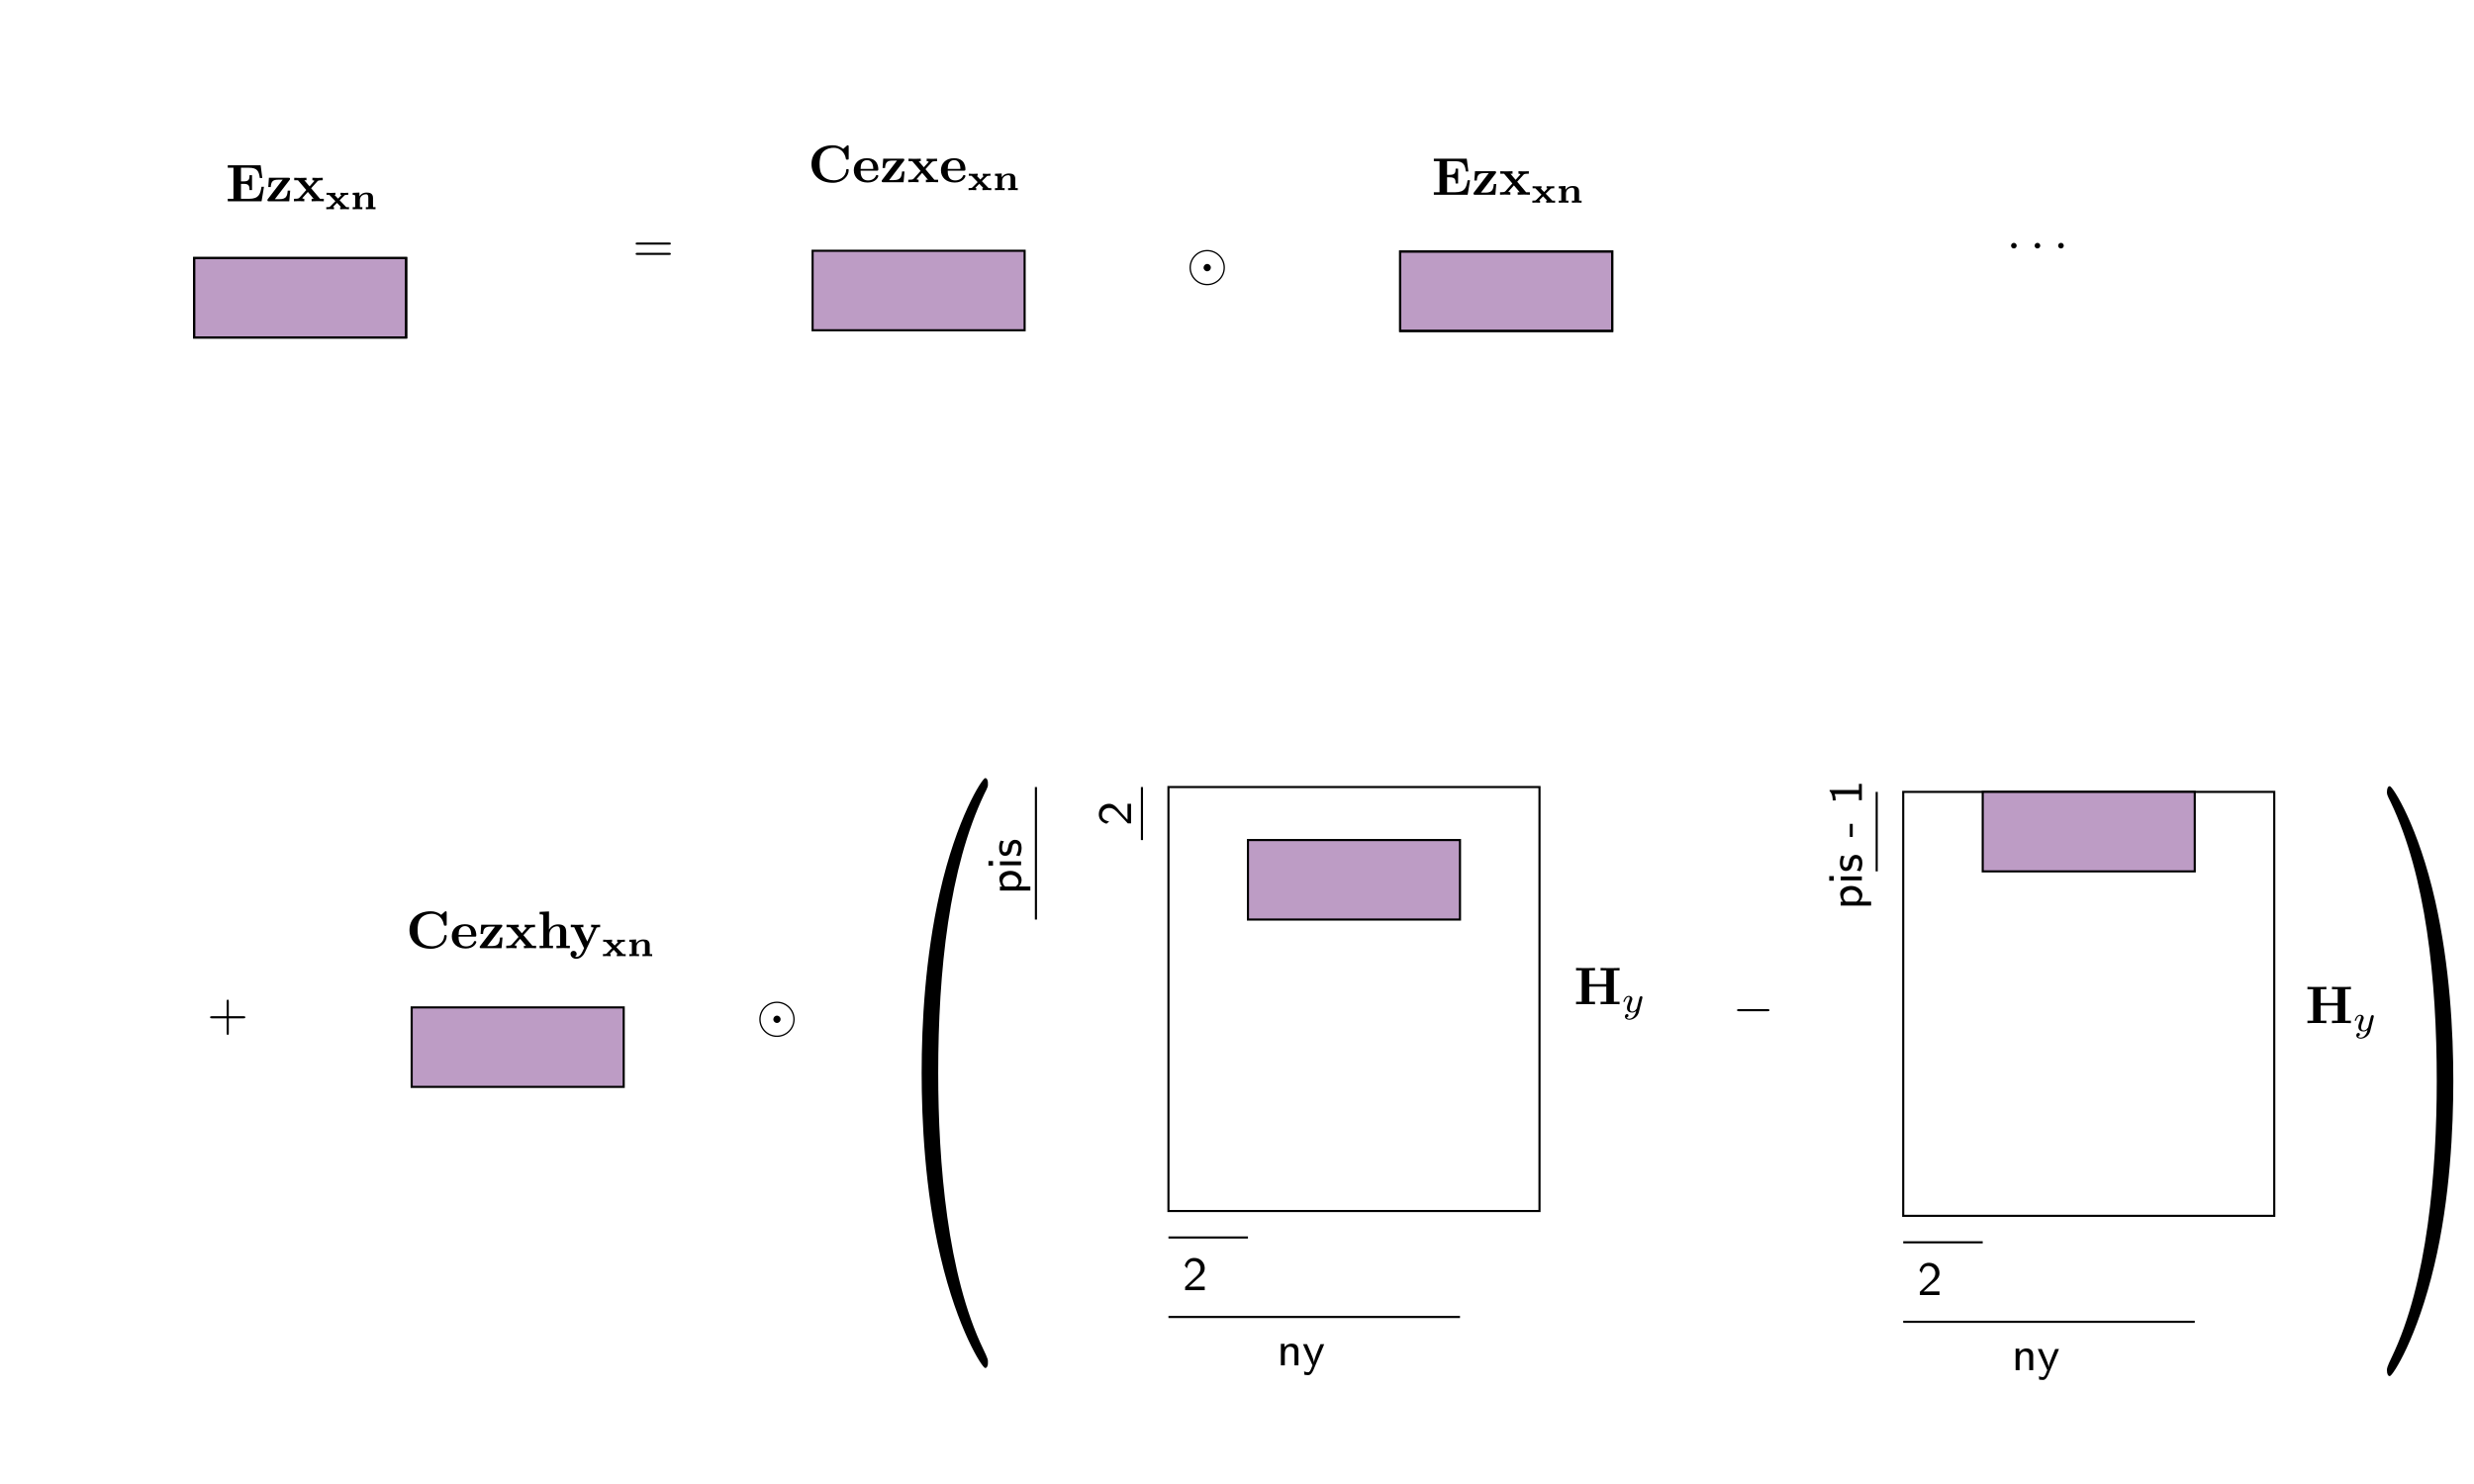 <?xml version="1.0" encoding="UTF-8" standalone="no"?>
<svg
   xmlns:dc="http://purl.org/dc/elements/1.1/"
   xmlns:cc="http://creativecommons.org/ns#"
   xmlns:rdf="http://www.w3.org/1999/02/22-rdf-syntax-ns#"
   xmlns:svg="http://www.w3.org/2000/svg"
   xmlns="http://www.w3.org/2000/svg"
   xmlns:xlink="http://www.w3.org/1999/xlink"
   xmlns:sodipodi="http://sodipodi.sourceforge.net/DTD/sodipodi-0.dtd"
   xmlns:inkscape="http://www.inkscape.org/namespaces/inkscape"
   width="1674pt"
   height="1004.36pt"
   viewBox="0 0 1674 1004.36"
   version="1.1"
   id="svg2"
   inkscape:version="0.91 r13725"
   sodipodi:docname="Ezx-xn.svg">
  <sodipodi:namedview
     pagecolor="#ffffff"
     bordercolor="#666666"
     borderopacity="1"
     objecttolerance="10"
     gridtolerance="10"
     guidetolerance="10"
     inkscape:pageopacity="0"
     inkscape:pageshadow="2"
     inkscape:window-width="1280"
     inkscape:window-height="754"
     id="namedview102"
     showgrid="false"
     inkscape:zoom="0.30977677"
     inkscape:cx="960.42271"
     inkscape:cy="639.12454"
     inkscape:window-x="0"
     inkscape:window-y="0"
     inkscape:window-maximized="0"
     inkscape:current-layer="svg2" />
  <!--latexit:AAAK2XjahVb/b9tUEH9vm72l3dZ0G9sYG/PWlG3gZLHTfCmj0HZrB4x2sLRd16Yr
jv2SuHXsyHYoWYj0xMSEYCAEE0JoTFv3AwwhvgkQIARCgCaEkGCbkPgJ/gGQ4C/g
bCdt43YijuX37j5397nzu5OzJU217Gj0Fl61eg3Dzj09HnqKmJZq6OMhIztDZNs6
FZJMuaCCeCRkG6VNCJ+7/EFwz9p1e/Z2hDrv2bf/wL33Canunr6jDw8fPzmemZaV
gmZY9mhIL2vazUBL6/qt3MnhdGSWVKwJeNb9joVkTbKsaxs2tgXbN23ecgddRVfT
NZShLF1L19EAbbm2bfudO+7auevu3bSVrqcbaRttpzvoXXQXvZty41nJIpqqk1HZ
0AxzpGgoZNRWbY2Ml0wiFbMamSpKeV3NqbJkQ0ojimST6WBbVpJn86ZR1pXDjuGE
ZZRNmYyQp+2O3r2Z+y783lu5yYdbIwejo8PpE0f7M8NpF5guSTIZjHJwoSCmG26I
sa74hJeGLhXJuLck1sm6wXwi2ViOD6ePu3kH0Y3W+w89cAoKYdmmqudp8HFw9OBD
QGw4PVS2JeCddjVXH+xNgp23udnfevjIwODCHkj12bDKlm1i0U30Trp5un31CxnF
kMtFotsulUkhWrKnqpJpq7JGai2ZskUgiVkpTyZh6ZC2pqpu+WpcJ0gULmeYcOs2
50qXWlSlomVVillAFiW7YPl1jnAl3WTZzqWmqqpeAqq67AXKlTXONji7UiKcoppQ
GK0CC0k2VeDKyQXJlGQbjmJTFFudPeNl4aw0NWtKZgXSM405iy8Zluq8ZigOrxDZ
MN2XbkVKQMgkJU2SQVPjWloyCsnBsXETrGYN1SL9WpnUuCq861pV7OaTIi/Eu2vN
QNOYMfqKTqE8nJAUeCHGd/lggJCUJmB3jE/xghDzAaGhFNKEA1Q8xccEH1AncFgX
okZ59+/DaHmTEH0BlIryogvz45Ssm2kj1SifSPCC6E9VqcPq3gQ+luATfpBmEgU8
NVyBL7j81H2YrpUwUDA9T2p1TAxogy9xGaxCNM2Ya8DicV4UheXOmupwu4oqTagk
oGIpKJjfV3OtHBRwS8V9sBl/SeNe4Z3J98ixoSuP0i1XHqN30O1jw+lBaKxbjz9x
ojU9MjoG+7R6hkBH5wY1KW/BfhgasqN3P3J/wSDdSreNDRm6JBswIk5N1D3MTybr
K5BOnYZJcESVnbMOzTA/lQThk9J0cNOSAaF4M2M+m1xR3tHb74W8QVpzeWdW2yoQ
6fv6+p/rB7ReuhNcqjMQ8wgM0PnZZH3lDMniweigwMGF6AZnRJUGBunu+jC6N5Ml
eVV3u7YEDMsmjKDOlowOg3pSMaW5niw05SxfVHW1WC5yc6piF3qSpLggKRA1X7B7
UiByRgScE5jpHCfZ3H44SAe4au3Qcnc5VdN6FttwT1fUF6FreQQhEl8xRiwigsIL
1GBeVzoGDoVQNZPNcQO16TMhF9SZcbgAan/YCRRzzMPh+g7uA0C5CSFG4itgOjkv
mmnYUOqe7mg9bLjLpRrzjKoZGLuaBo8cJ9YWqnE7I79JSbW4MCc4hhBvgVUCsMIS
VoklrPy4sHgb4G2YJFwm4nL6wMXj8T+mwnJD0khikZpbH97Lu05OXBQcan6V4Zij
ikfElUvqd5pouBQbO78/wVVEUn5/eqXmHSSiK01tAQ1Wfmo6uHnhC2Cxo6+Wp5Lu
t8ExUiFKX/1b7NfKmRHTMGyK0TrUjnagDhRGIkqiSSShAiqhKnoWnUcvo1fQq+gC
eh29gd5EF9El9A56F72H3kcfoo/RJ+gz9Dn6En2FfkA/oV/Qb+gP9Bf6F6/BbXg7
3o07sYi78SHcg/vxEB7Dp7GEVWxiG1fwWfwcPodfxG/hK/hd/BH+El/HP+Kf8M/M
JJNlFCbHFJgZRmMs5hnmLHOeeY25yFxiLjPzzDXmfeZT5nPmG+Z75lfmFvM78zfz
D8uybewWdifbye5jeTbGJtge9gh7jB1iR9gxdpydCDwfeClwNfB24IvAV4FvvXm1
CntPyLbpF/juP77PgrQ=
-->
  <defs
     id="defs4">
    <g
       id="g6">
      <symbol
         overflow="visible"
         id="glyph0-0"
         style="overflow:visible">
        <path
           style="stroke:none"
           d=""
           id="path9"
           inkscape:connector-curvature="0" />
      </symbol>
      <symbol
         overflow="visible"
         id="glyph0-1"
         style="overflow:visible">
        <path
           style="stroke:none"
           d="m 25.922,-9.828 -1.688,0 C 23.453,-4.875 22.453,-1.688 15.812,-1.688 l -5.453,0 0,-10.109 1.969,0 c 3.453,0 3.812,1.547 3.812,4.188 l 1.688,0 0,-10.062 -1.688,0 c 0,2.641 -0.328,4.188 -3.812,4.188 l -1.969,0 0,-9.219 5.453,0 c 5.781,0 6.703,2.625 7.281,6.953 l 1.688,0 -1.109,-8.641 -22.266,0 0,1.688 3.859,0 0,21.016 -3.859,0 0,1.688 22.875,0 z m 0,0"
           id="path12"
           inkscape:connector-curvature="0" />
      </symbol>
      <symbol
         overflow="visible"
         id="glyph1-0"
         style="overflow:visible">
        <path
           style="stroke:none"
           d=""
           id="path15"
           inkscape:connector-curvature="0" />
      </symbol>
      <symbol
         overflow="visible"
         id="glyph1-1"
         style="overflow:visible">
        <path
           style="stroke:none"
           d="M 4.219,-2.203 C 4.875,-2.859 5.328,-3.344 7.453,-5.047 7.984,-5.469 9.875,-6.984 10.594,-7.688 c 1.531,-1.5 2.484,-2.781 2.484,-3.078 0,-0.312 -0.328,-0.312 -0.422,-0.312 -0.234,0 -0.297,0.062 -0.422,0.25 -0.781,1.156 -1.312,1.531 -1.922,1.531 -0.297,0 -0.672,-0.016 -1.422,-0.75 -0.859,-0.844 -1.406,-1.031 -1.984,-1.031 -2.016,0 -3.359,2.188 -3.359,2.938 0,0.234 0.25,0.312 0.422,0.312 0.297,0 0.344,-0.078 0.453,-0.359 0.375,-0.875 1.781,-0.922 2.188,-0.922 0.578,0 1.219,0.141 1.578,0.219 1.375,0.297 1.562,0.297 2.188,0.297 -0.656,0.688 -1.109,1.141 -3.5,3.047 C 4.922,-4 4.25,-3.359 3.766,-2.859 2.266,-1.375 1.531,-0.281 1.531,-0.047 1.531,0.25 1.859,0.25 1.953,0.25 c 0.25,0 0.312,-0.047 0.438,-0.25 C 3.062,-0.953 3.844,-1.531 4.703,-1.531 5,-1.531 5.375,-1.5 6.047,-0.875 c 0.781,0.75 1.281,1.125 2.094,1.125 2.688,0 4.359,-3.031 4.359,-3.891 0,-0.297 -0.266,-0.328 -0.422,-0.328 -0.297,0 -0.359,0.125 -0.453,0.406 -0.469,1.25 -1.953,1.859 -3.188,1.859 -0.578,0 -1.203,-0.125 -1.828,-0.281 -1.156,-0.25 -1.359,-0.25 -1.812,-0.25 -0.047,0 -0.422,0 -0.578,0.031 z m 0,0"
           id="path18"
           inkscape:connector-curvature="0" />
      </symbol>
      <symbol
         overflow="visible"
         id="glyph2-0"
         style="overflow:visible">
        <path
           style="stroke:none"
           d=""
           id="path21"
           inkscape:connector-curvature="0" />
      </symbol>
      <symbol
         overflow="visible"
         id="glyph2-1"
         style="overflow:visible">
        <path
           style="stroke:none"
           d="m -1.484,-5.359 c 1.125,-1.188 1.844,-2.812 1.844,-4.484 0,-3.266 -3.203,-6.109 -7.562,-6.109 -3.875,0 -7.484,2.047 -7.484,5.172 0,0.906 0.156,3.297 1.906,5.516 l -1.547,0 0,2.594 20.594,0 0,-2.688 z m -9.234,0 C -11.297,-5.781 -12.5,-6.969 -12.5,-8.812 c 0,-2.422 2.297,-4.453 5.328,-4.453 3.109,0 5.422,2.25 5.422,4.781 0,1.031 -0.406,2.188 -2,3.125 z m 0,0"
           id="path24"
           inkscape:connector-curvature="0" />
      </symbol>
      <symbol
         overflow="visible"
         id="glyph2-2"
         style="overflow:visible">
        <path
           style="stroke:none"
           d="m -22.078,-5.484 0,3.094 3.094,0 0,-3.094 z m 7.75,0.25 0,2.594 14.328,0 0,-2.594 z m 0,0"
           id="path27"
           inkscape:connector-curvature="0" />
      </symbol>
      <symbol
         overflow="visible"
         id="glyph2-3"
         style="overflow:visible">
        <path
           style="stroke:none"
           d="m -13.844,-11.391 c -0.906,2 -1.031,3.484 -1.031,4.812 0,0.734 0,5.484 4.25,5.484 1.547,0 2.516,-0.938 2.875,-1.297 1.062,-1.219 1.234,-2.062 1.656,-4.266 0.188,-1.031 0.547,-2.859 2.188,-2.859 2.094,0 2.094,2.609 2.094,3.031 0,1.906 -0.641,3.734 -1.609,5.125 L -1.062,-0.938 c 1.031,-1.938 1.422,-3.906 1.422,-5.547 0,-2.109 -0.688,-5.453 -4.531,-5.453 -1.125,0 -2.25,0.453 -3.219,1.578 -0.938,1.094 -1.125,2.062 -1.516,4.062 -0.234,1.172 -0.516,2.781 -2.031,2.781 -1.906,0 -1.906,-2.297 -1.906,-2.781 0,-2.359 0.734,-3.75 1.25,-4.672 z m 0,0"
           id="path30"
           inkscape:connector-curvature="0" />
      </symbol>
      <symbol
         overflow="visible"
         id="glyph2-4"
         style="overflow:visible">
        <path
           style="stroke:none"
           d="m -6.172,-9.203 -2,0 0,8.844 2,0 z m 0,0"
           id="path33"
           inkscape:connector-curvature="0" />
      </symbol>
      <symbol
         overflow="visible"
         id="glyph2-5"
         style="overflow:visible">
        <path
           style="stroke:none"
           d="m -21.828,-9.969 0,0.672 c 2.109,2.156 2.109,5.266 2.109,6.391 l 2,0 c 0,-0.906 0,-2.547 -0.75,-4.328 l 16.469,0 0,4.141 2,0 0,-11.016 -2,0 0,4.141 z m 0,0"
           id="path36"
           inkscape:connector-curvature="0" />
      </symbol>
      <symbol
         overflow="visible"
         id="glyph3-0"
         style="overflow:visible">
        <path
           style="stroke:none"
           d=""
           id="path39"
           inkscape:connector-curvature="0" />
      </symbol>
      <symbol
         overflow="visible"
         id="glyph3-1"
         style="overflow:visible">
        <path
           style="stroke:none"
           d="m 8.844,-2.422 c -0.391,0 -0.781,0.031 -1.156,0.031 l -3.562,0 c 0.969,-0.938 4.297,-3.969 5.297,-4.812 3.391,-2.766 5.484,-4.516 5.484,-7.641 0,-3.719 -2.672,-6.984 -7.062,-6.984 -3.422,0 -5.453,1.969 -6.453,5.172 l 1.484,1.875 c 0.844,-3.781 2.516,-4.844 4.516,-4.844 2.875,0 4.688,2.188 4.688,4.844 0,2.938 -2.078,4.812 -4.453,6.938 l -5.984,5.656 0,2.188 13.266,0 0,-2.422 z m 0,0"
           id="path42"
           inkscape:connector-curvature="0" />
      </symbol>
      <symbol
         overflow="visible"
         id="glyph3-2"
         style="overflow:visible">
        <path
           style="stroke:none"
           d="m 14.5,-9.594 c 0,-2.375 -0.656,-5.094 -4.562,-5.094 -2.547,0 -4.094,1.484 -4.844,2.453 l 0,-2.297 -2.484,0 0,14.531 2.688,0 0,-7.875 c 0,-2.125 0.844,-4.719 3.297,-4.719 3.219,0 3.219,2.297 3.219,3.234 L 11.812,0 14.5,0 Z m 0,0"
           id="path45"
           inkscape:connector-curvature="0" />
      </symbol>
      <symbol
         overflow="visible"
         id="glyph3-3"
         style="overflow:visible">
        <path
           style="stroke:none"
           d="m 14.812,-14.328 -2.547,0 C 9.812,-8.453 8.031,-4.172 7.875,-1.906 c -0.094,-1.484 -1.453,-4.812 -1.844,-5.75 -1.312,-3.281 -1.859,-4.391 -2.875,-6.672 l -2.703,0 L 6.906,0 5.719,2.875 C 4.875,4.688 4.266,4.688 3.812,4.688 3.297,4.688 2.156,4.547 1.188,4.125 L 1.391,6.359 C 1.484,6.391 2.672,6.625 3.781,6.625 c 0.875,0 2.25,0 3.875,-3.844 z m 0,0"
           id="path48"
           inkscape:connector-curvature="0" />
      </symbol>
    </g>
    <clipPath
       id="clip1">
      <path
         d="m 0,0.18 23,0 L 23,12 0,12 Z m 0,0"
         id="path51"
         inkscape:connector-curvature="0" />
    </clipPath>
    <g
       id="g4540">
      <symbol
         id="glyph0-0-0"
         overflow="visible"
         style="overflow:visible">
        <path
           id="path4543"
           d=""
           style="stroke:none"
           inkscape:connector-curvature="0" />
      </symbol>
      <symbol
         id="glyph0-1-9"
         overflow="visible"
         style="overflow:visible">
        <path
           id="path4546"
           d="m 7.203,-2.5 c 0,-1.828 -1.5,-3.312 -3.328,-3.312 -1.844,0 -3.328,1.5 -3.328,3.312 0,1.844 1.5,3.328 3.328,3.328 1.844,0 3.328,-1.5 3.328,-3.328 z M 3.875,0.578 C 2.156,0.578 0.797,-0.812 0.797,-2.5 c 0,-1.703 1.391,-3.062 3.078,-3.062 1.703,0 3.078,1.391 3.078,3.062 0,1.719 -1.406,3.078 -3.078,3.078 z M 4.562,-2.5 c 0,-0.375 -0.312,-0.688 -0.688,-0.688 -0.391,0 -0.688,0.344 -0.688,0.688 0,0.391 0.312,0.703 0.688,0.703 0.391,0 0.688,-0.344 0.688,-0.703 z m 0,0"
           style="stroke:none"
           inkscape:connector-curvature="0" />
      </symbol>
      <symbol
         id="glyph0-2"
         overflow="visible"
         style="overflow:visible">
        <path
           id="path4549"
           d="m 6.562,-2.297 c 0.172,0 0.359,0 0.359,-0.203 0,-0.188 -0.188,-0.188 -0.359,-0.188 l -5.391,0 c -0.172,0 -0.344,0 -0.344,0.188 0,0.203 0.172,0.203 0.344,0.203 z m 0,0"
           style="stroke:none"
           inkscape:connector-curvature="0" />
      </symbol>
      <symbol
         id="glyph1-0-4"
         overflow="visible"
         style="overflow:visible">
        <path
           id="path4552"
           d=""
           style="stroke:none"
           inkscape:connector-curvature="0" />
      </symbol>
      <symbol
         id="glyph1-1-4"
         overflow="visible"
         style="overflow:visible">
        <path
           id="path4555"
           d="m 6.844,-3.266 c 0.156,0 0.344,0 0.344,-0.188 C 7.188,-3.656 7,-3.656 6.859,-3.656 l -5.969,0 c -0.141,0 -0.328,0 -0.328,0.203 0,0.188 0.188,0.188 0.328,0.188 z m 0.016,1.938 c 0.141,0 0.328,0 0.328,-0.203 0,-0.188 -0.188,-0.188 -0.344,-0.188 l -5.953,0 c -0.141,0 -0.328,0 -0.328,0.188 0,0.203 0.188,0.203 0.328,0.203 z m 0,0"
           style="stroke:none"
           inkscape:connector-curvature="0" />
      </symbol>
      <symbol
         id="glyph1-2"
         overflow="visible"
         style="overflow:visible">
        <path
           id="path4558"
           d="m 4.078,-2.297 2.781,0 C 7,-2.297 7.188,-2.297 7.188,-2.5 7.188,-2.688 7,-2.688 6.859,-2.688 l -2.781,0 0,-2.797 c 0,-0.141 0,-0.328 -0.203,-0.328 -0.203,0 -0.203,0.188 -0.203,0.328 l 0,2.797 -2.781,0 c -0.141,0 -0.328,0 -0.328,0.188 0,0.203 0.188,0.203 0.328,0.203 l 2.781,0 0,2.797 c 0,0.141 0,0.328 0.203,0.328 0.203,0 0.203,-0.188 0.203,-0.328 z m 0,0"
           style="stroke:none"
           inkscape:connector-curvature="0" />
      </symbol>
      <symbol
         id="glyph1-3"
         overflow="visible"
         style="overflow:visible">
        <path
           id="path4561"
           d="m 3.297,2.391 c 0,-0.031 0,-0.047 -0.172,-0.219 C 1.891,0.922 1.562,-0.969 1.562,-2.5 c 0,-1.734 0.375,-3.469 1.609,-4.703 0.125,-0.125 0.125,-0.141 0.125,-0.172 0,-0.078 -0.031,-0.109 -0.094,-0.109 -0.109,0 -1,0.688 -1.594,1.953 -0.5,1.094 -0.625,2.203 -0.625,3.031 0,0.781 0.109,1.984 0.656,3.125 C 2.25,1.844 3.094,2.5 3.203,2.5 c 0.062,0 0.094,-0.031 0.094,-0.109 z m 0,0"
           style="stroke:none"
           inkscape:connector-curvature="0" />
      </symbol>
      <symbol
         id="glyph2-0-2"
         overflow="visible"
         style="overflow:visible">
        <path
           id="path4564"
           d=""
           style="stroke:none"
           inkscape:connector-curvature="0" />
      </symbol>
      <symbol
         id="glyph2-1-1"
         overflow="visible"
         style="overflow:visible">
        <path
           id="path4567"
           d="m 1.906,-0.531 c 0,-0.281 -0.234,-0.531 -0.516,-0.531 -0.297,0 -0.531,0.25 -0.531,0.531 C 0.859,-0.234 1.094,0 1.391,0 1.672,0 1.906,-0.234 1.906,-0.531 Z m 0,0"
           style="stroke:none"
           inkscape:connector-curvature="0" />
      </symbol>
      <symbol
         id="glyph3-0-4"
         overflow="visible"
         style="overflow:visible">
        <path
           id="path4570"
           d=""
           style="stroke:none"
           inkscape:connector-curvature="0" />
      </symbol>
      <symbol
         id="glyph3-1-7"
         overflow="visible"
         style="overflow:visible">
        <path
           id="path4573"
           d="m 26.969,-22.922 3.875,0 0,-1.672 c -1.375,0.109 -4.875,0.109 -6.422,0.109 -1.547,0 -5.062,0 -6.422,-0.109 l 0,1.672 3.875,0 0,9.297 -11.516,0 0,-9.297 3.875,0 0,-1.672 c -1.359,0.109 -4.875,0.109 -6.422,0.109 -1.531,0 -5.047,0 -6.406,-0.109 l 0,1.672 3.859,0 0,21.234 -3.859,0 0,1.688 c 1.359,-0.109 4.875,-0.109 6.406,-0.109 1.547,0 5.062,0 6.422,0.109 l 0,-1.688 -3.875,0 0,-10.25 11.516,0 0,10.25 -3.875,0 L 18,0 c 1.359,-0.109 4.875,-0.109 6.422,-0.109 1.547,0 5.047,0 6.422,0.109 l 0,-1.688 -3.875,0 z m 0,0"
           style="stroke:none"
           inkscape:connector-curvature="0" />
      </symbol>
      <symbol
         id="glyph4-0"
         overflow="visible"
         style="overflow:visible">
        <path
           id="path4576"
           d=""
           style="stroke:none"
           inkscape:connector-curvature="0" />
      </symbol>
      <symbol
         id="glyph4-1"
         overflow="visible"
         style="overflow:visible">
        <path
           id="path4579"
           d="M 13.953,-9.469 C 14.062,-9.812 14.062,-9.875 14.062,-10.016 c 0,-0.5 -0.406,-0.812 -0.828,-0.812 -0.281,0 -0.75,0.125 -1.031,0.609 -0.078,0.156 -0.281,0.953 -0.406,1.453 l -0.516,2.094 c -0.156,0.594 -0.938,3.766 -1.016,4.031 -0.016,0 -1.125,2.188 -3.078,2.188 -1.719,0 -1.719,-1.625 -1.719,-2.078 0,-1.359 0.578,-2.938 1.328,-4.875 0.312,-0.797 0.438,-1.109 0.438,-1.531 0,-1.203 -1.031,-2.141 -2.391,-2.141 -2.531,0 -3.656,3.422 -3.656,3.844 0,0.328 0.344,0.328 0.422,0.328 0.344,0 0.375,-0.125 0.453,-0.406 0.625,-2.078 1.703,-3.062 2.703,-3.062 0.438,0 0.641,0.281 0.641,0.891 0,0.578 -0.234,1.125 -0.359,1.453 -1.203,3.062 -1.453,3.984 -1.453,5.094 0,0.422 0,1.609 0.969,2.406 C 5.344,0.125 6.406,0.25 7.078,0.25 c 1,0 1.906,-0.375 2.734,-1.125 C 9.484,0.5 9.219,1.562 8.156,2.812 7.484,3.594 6.484,4.422 5.141,4.422 c -0.172,0 -1.344,0 -1.875,-0.828 C 4.625,3.438 4.625,2.234 4.625,2.203 4.625,1.406 3.891,1.25 3.641,1.25 c -0.625,0 -1.453,0.5 -1.453,1.656 0,1.281 1.203,2.219 2.984,2.219 2.531,0 5.625,-1.969 6.406,-5.094 z m 0,0"
           style="stroke:none"
           inkscape:connector-curvature="0" />
      </symbol>
      <symbol
         id="glyph5-0"
         overflow="visible"
         style="overflow:visible">
        <path
           id="path4582"
           d=""
           style="stroke:none"
           inkscape:connector-curvature="0" />
      </symbol>
      <symbol
         id="glyph5-1"
         overflow="visible"
         style="overflow:visible">
        <path
           id="path4585"
           d="m 25.891,-8.969 c 0,-6.594 -5.375,-11.938 -11.938,-11.938 -6.672,0 -11.984,5.422 -11.984,11.938 0,6.609 5.375,11.938 11.938,11.938 6.672,0 11.984,-5.406 11.984,-11.938 z M 13.953,2.078 C 7.781,2.078 2.875,-2.906 2.875,-8.969 2.875,-15.125 7.891,-20.016 13.906,-20.016 20.078,-20.016 25,-15.031 25,-8.969 25,-2.797 19.969,2.078 13.953,2.078 Z m 2.438,-11.047 c 0,-1.359 -1.109,-2.469 -2.438,-2.469 -1.438,0 -2.484,1.188 -2.484,2.469 0,1.359 1.125,2.484 2.438,2.484 1.438,0 2.484,-1.188 2.484,-2.484 z m 0,0"
           style="stroke:none"
           inkscape:connector-curvature="0" />
      </symbol>
      <symbol
         id="glyph5-2"
         overflow="visible"
         style="overflow:visible">
        <path
           id="path4588"
           d="m 23.625,-8.25 c 0.609,0 1.266,0 1.266,-0.719 0,-0.719 -0.656,-0.719 -1.266,-0.719 l -19.391,0 c -0.609,0 -1.266,0 -1.266,0.719 0,0.719 0.656,0.719 1.266,0.719 z m 0,0"
           style="stroke:none"
           inkscape:connector-curvature="0" />
      </symbol>
      <symbol
         id="glyph6-0"
         overflow="visible"
         style="overflow:visible">
        <path
           id="path4591"
           d=""
           style="stroke:none"
           inkscape:connector-curvature="0" />
      </symbol>
      <symbol
         id="glyph6-1"
         overflow="visible"
         style="overflow:visible">
        <path
           id="path4594"
           d="m 24.641,-11.719 c 0.531,0 1.219,0 1.219,-0.719 0,-0.719 -0.688,-0.719 -1.188,-0.719 l -21.484,0 c -0.5,0 -1.172,0 -1.172,0.719 0,0.719 0.672,0.719 1.219,0.719 z m 0.031,6.953 c 0.5,0 1.188,0 1.188,-0.719 0,-0.719 -0.688,-0.719 -1.219,-0.719 l -21.406,0 c -0.547,0 -1.219,0 -1.219,0.719 0,0.719 0.672,0.719 1.172,0.719 z m 0,0"
           style="stroke:none"
           inkscape:connector-curvature="0" />
      </symbol>
      <symbol
         id="glyph6-2"
         overflow="visible"
         style="overflow:visible">
        <path
           id="path4597"
           d="m 14.672,-8.25 10,0 c 0.5,0 1.188,0 1.188,-0.719 0,-0.719 -0.688,-0.719 -1.188,-0.719 l -10,0 0,-10.031 c 0,-0.5 0,-1.188 -0.719,-1.188 -0.719,0 -0.719,0.688 -0.719,1.188 l 0,10.031 -10.047,0 c -0.5,0 -1.172,0 -1.172,0.719 C 2.016,-8.25 2.688,-8.25 3.188,-8.25 l 10.047,0 0,10.047 c 0,0.5 0,1.172 0.719,1.172 0.719,0 0.719,-0.672 0.719,-1.172 z m 0,0"
           style="stroke:none"
           inkscape:connector-curvature="0" />
      </symbol>
      <symbol
         id="glyph6-3"
         overflow="visible"
         style="overflow:visible">
        <path
           id="path4600"
           d="M 11.875,8.609 C 11.875,8.5 11.875,8.422 11.266,7.812 6.781,3.297 5.625,-3.484 5.625,-8.969 c 0,-6.234 1.375,-12.469 5.781,-16.953 0.469,-0.438 0.469,-0.5 0.469,-0.609 0,-0.25 -0.156,-0.359 -0.359,-0.359 -0.359,0 -3.594,2.438 -5.703,6.984 -1.828,3.953 -2.266,7.922 -2.266,10.938 0,2.797 0.391,7.141 2.375,11.188 2.141,4.422 5.234,6.75 5.594,6.75 0.203,0 0.359,-0.109 0.359,-0.359 z m 0,0"
           style="stroke:none"
           inkscape:connector-curvature="0" />
      </symbol>
      <symbol
         id="glyph7-0"
         overflow="visible"
         style="overflow:visible">
        <path
           id="path4603"
           d=""
           style="stroke:none"
           inkscape:connector-curvature="0" />
      </symbol>
      <symbol
         id="glyph7-1"
         overflow="visible"
         style="overflow:visible">
        <path
           id="path4606"
           d="m 6.891,-1.906 c 0,-1.031 -0.859,-1.891 -1.906,-1.891 -1.047,0 -1.906,0.859 -1.906,1.891 C 3.078,-0.859 3.938,0 4.984,0 6.031,0 6.891,-0.859 6.891,-1.906 Z m 0,0"
           style="stroke:none"
           inkscape:connector-curvature="0" />
      </symbol>
    </g>
    <clipPath
       id="clip1-3">
      <path
         id="path4609"
         d="m 81,0.18 3,0 L 84,11 81,11 Z m 0,0"
         inkscape:connector-curvature="0" />
    </clipPath>
    <clipPath
       id="clip2">
      <path
         id="path4612"
         d="m 291,216 8.883,0 0,37 L 291,253 Z m 0,0"
         inkscape:connector-curvature="0" />
    </clipPath>
    <g
       id="g5130">
      <symbol
         id="glyph0-0-9"
         overflow="visible">
        <path
           id="path5133"
           d=""
           style="stroke:none;" />
      </symbol>
      <symbol
         id="glyph0-1-6"
         overflow="visible">
        <path
           id="path5136"
           d="M 27.469 -23.984 C 27.469 -24.672 27.469 -25 26.828 -25 C 26.5 -25 26.422 -24.922 26.141 -24.672 L 23.781 -22.562 C 21.547 -24.344 19.156 -25 16.703 -25 C 7.781 -25 2.297 -19.656 2.297 -12.297 C 2.297 -4.953 7.781 0.391 16.703 0.391 C 23.422 0.391 27.469 -4.016 27.469 -8.141 C 27.469 -8.859 27.219 -8.891 26.609 -8.891 C 26.141 -8.891 25.812 -8.891 25.781 -8.281 C 25.531 -3.484 21.188 -1.297 17.578 -1.297 C 14.781 -1.297 11.766 -2.156 9.891 -4.344 C 8.219 -6.391 7.781 -9.078 7.781 -12.297 C 7.781 -14.312 7.891 -18.188 10.141 -20.547 C 12.484 -22.922 15.594 -23.312 17.469 -23.312 C 21.344 -23.312 24.75 -20.578 25.531 -16.031 C 25.641 -15.344 25.672 -15.281 26.5 -15.281 C 27.438 -15.281 27.469 -15.344 27.469 -16.281 Z M 27.469 -23.984 "
           style="stroke:none;" />
      </symbol>
      <symbol
         id="glyph0-2-9"
         overflow="visible">
        <path
           id="path5139"
           d="M 4.094 -1.688 L 1.609 -1.688 L 1.609 0 C 2.625 -0.031 4.766 -0.109 6.125 -0.109 C 7.531 -0.109 9.641 -0.031 10.656 0 L 10.656 -1.688 L 8.172 -1.688 L 8.172 -9.188 C 8.172 -13.094 11.266 -14.844 13.516 -14.844 C 14.734 -14.844 15.484 -14.094 15.484 -11.375 L 15.484 -1.688 L 13.016 -1.688 L 13.016 0 C 14.016 -0.031 16.172 -0.109 17.531 -0.109 C 18.938 -0.109 21.047 -0.031 22.047 0 L 22.047 -1.688 L 19.578 -1.688 L 19.578 -10.969 C 19.578 -14.734 17.641 -16.141 14.062 -16.141 C 10.609 -16.141 8.781 -14.062 7.953 -12.625 L 7.953 -24.891 L 1.609 -24.594 L 1.609 -22.922 C 3.844 -22.922 4.094 -22.922 4.094 -21.516 Z M 4.094 -1.688 "
           style="stroke:none;" />
      </symbol>
      <symbol
         id="glyph0-3"
         overflow="visible">
        <path
           id="path5142"
           d="M 18.141 -13.484 C 18.391 -13.984 18.5 -14.234 20.797 -14.234 L 20.797 -15.922 C 19.938 -15.844 18.859 -15.812 17.969 -15.812 C 17.062 -15.812 15.453 -15.891 14.703 -15.922 L 14.703 -14.234 C 14.781 -14.234 16.391 -14.234 16.391 -13.812 C 16.391 -13.766 16.25 -13.406 16.203 -13.375 L 12.078 -4.547 L 7.531 -14.234 L 9.469 -14.234 L 9.469 -15.922 C 8.281 -15.844 5.062 -15.812 5.016 -15.812 C 4.016 -15.812 2.406 -15.891 0.938 -15.922 L 0.938 -14.234 L 3.234 -14.234 L 9.938 0 L 9.109 1.719 C 8.312 3.438 7.172 5.875 4.625 5.875 C 4.125 5.875 4.047 5.844 3.766 5.734 C 4.094 5.594 4.906 5.094 4.906 3.844 C 4.906 2.656 4.047 1.797 2.828 1.797 C 1.828 1.797 0.781 2.469 0.781 3.875 C 0.781 5.703 2.469 7.172 4.625 7.172 C 7.391 7.172 9.469 4.953 10.438 2.906 Z M 18.141 -13.484 "
           style="stroke:none;" />
      </symbol>
      <symbol
         id="glyph1-0-0"
         overflow="visible">
        <path
           id="path5145"
           d=""
           style="stroke:none;" />
      </symbol>
      <symbol
         id="glyph1-1-2"
         overflow="visible">
        <path
           id="path5148"
           d="M 9.922 -6.078 L 13.391 -9.562 C 13.984 -9.75 14.641 -9.75 15.719 -9.75 L 15.719 -11.156 C 14.922 -11.078 14.094 -11.047 13.281 -11.047 C 12.422 -11.047 10.703 -11.125 10.5 -11.156 L 10.5 -9.75 C 10.828 -9.75 11 -9.688 11.172 -9.594 L 8.812 -7.203 L 6.375 -9.75 L 7.062 -9.75 L 7.062 -11.156 C 6.906 -11.156 4.922 -11.047 3.859 -11.047 C 2.906 -11.047 1.984 -11.078 1.031 -11.156 L 1.031 -9.75 L 2.906 -9.75 L 7.031 -5.453 L 3.422 -1.812 C 3.094 -1.5 3.062 -1.484 2.281 -1.438 C 1.891 -1.406 1 -1.406 0.875 -1.406 L 0.875 0 C 1.688 -0.078 2.516 -0.094 3.312 -0.094 C 4 -0.094 5.781 -0.031 6.094 0 L 6.094 -1.406 C 5.703 -1.406 5.594 -1.453 5.422 -1.578 L 8.141 -4.297 L 10.922 -1.406 L 10.266 -1.406 L 10.266 0 C 10.297 0 12.297 -0.094 13.453 -0.094 C 14.391 -0.094 15.344 -0.078 16.266 0 L 16.266 -1.406 L 14.406 -1.406 Z M 9.922 -6.078 "
           style="stroke:none;" />
      </symbol>
      <symbol
         id="glyph1-2-6"
         overflow="visible">
        <path
           id="path5151"
           d="M 15.359 -7.562 C 15.359 -10.641 13.391 -11.297 11.078 -11.297 C 8.031 -11.297 6.625 -9.484 6.156 -8.688 L 6.156 -11.297 L 1.609 -11.094 L 1.609 -9.688 C 3.094 -9.688 3.297 -9.688 3.297 -8.719 L 3.297 -1.406 L 1.609 -1.406 L 1.609 0 C 1.625 0 3.672 -0.094 4.875 -0.094 C 6.094 -0.094 8.141 0 8.156 0 L 8.156 -1.406 L 6.484 -1.406 L 6.484 -6.25 C 6.484 -9.172 9.094 -10.141 10.594 -10.141 C 11.703 -10.141 12.172 -9.562 12.172 -7.766 L 12.172 -1.406 L 10.5 -1.406 L 10.5 0 C 10.516 0 12.547 -0.094 13.766 -0.094 C 14.984 -0.094 17.031 0 17.047 0 L 17.047 -1.406 L 15.359 -1.406 Z M 15.359 -7.562 "
           style="stroke:none;" />
      </symbol>
    </g>
    <clipPath
       id="clip1-6">
      <path
         id="path5154"
         d="M 0 0.18 L 56 0.18 L 56 146 L 0 146 Z M 0 0.18 " />
    </clipPath>
    <g
       id="g5445">
      <symbol
         id="glyph0-0-2"
         overflow="visible">
        <path
           id="path5448"
           d=""
           style="stroke:none;" />
      </symbol>
      <symbol
         id="glyph0-1-5"
         overflow="visible">
        <path
           id="path5451"
           d="M 27.469 -23.984 C 27.469 -24.672 27.469 -25 26.828 -25 C 26.5 -25 26.422 -24.922 26.141 -24.672 L 23.781 -22.562 C 21.547 -24.344 19.156 -25 16.703 -25 C 7.781 -25 2.297 -19.656 2.297 -12.297 C 2.297 -4.953 7.781 0.391 16.703 0.391 C 23.422 0.391 27.469 -4.016 27.469 -8.141 C 27.469 -8.859 27.219 -8.891 26.609 -8.891 C 26.141 -8.891 25.812 -8.891 25.781 -8.281 C 25.531 -3.484 21.188 -1.297 17.578 -1.297 C 14.781 -1.297 11.766 -2.156 9.891 -4.344 C 8.219 -6.391 7.781 -9.078 7.781 -12.297 C 7.781 -14.312 7.891 -18.188 10.141 -20.547 C 12.484 -22.922 15.594 -23.312 17.469 -23.312 C 21.344 -23.312 24.75 -20.578 25.531 -16.031 C 25.641 -15.344 25.672 -15.281 26.5 -15.281 C 27.438 -15.281 27.469 -15.344 27.469 -16.281 Z M 27.469 -23.984 "
           style="stroke:none;" />
      </symbol>
      <symbol
         id="glyph0-2-3"
         overflow="visible">
        <path
           id="path5454"
           d="M 4.094 -1.688 L 1.609 -1.688 L 1.609 0 C 2.625 -0.031 4.766 -0.109 6.125 -0.109 C 7.531 -0.109 9.641 -0.031 10.656 0 L 10.656 -1.688 L 8.172 -1.688 L 8.172 -9.188 C 8.172 -13.094 11.266 -14.844 13.516 -14.844 C 14.734 -14.844 15.484 -14.094 15.484 -11.375 L 15.484 -1.688 L 13.016 -1.688 L 13.016 0 C 14.016 -0.031 16.172 -0.109 17.531 -0.109 C 18.938 -0.109 21.047 -0.031 22.047 0 L 22.047 -1.688 L 19.578 -1.688 L 19.578 -10.969 C 19.578 -14.734 17.641 -16.141 14.062 -16.141 C 10.609 -16.141 8.781 -14.062 7.953 -12.625 L 7.953 -24.891 L 1.609 -24.594 L 1.609 -22.922 C 3.844 -22.922 4.094 -22.922 4.094 -21.516 Z M 4.094 -1.688 "
           style="stroke:none;" />
      </symbol>
      <symbol
         id="glyph0-3-9"
         overflow="visible">
        <path
           id="path5457"
           d="M 18.141 -13.484 C 18.391 -13.984 18.5 -14.234 20.797 -14.234 L 20.797 -15.922 C 19.938 -15.844 18.859 -15.812 17.969 -15.812 C 17.062 -15.812 15.453 -15.891 14.703 -15.922 L 14.703 -14.234 C 14.781 -14.234 16.391 -14.234 16.391 -13.812 C 16.391 -13.766 16.25 -13.406 16.203 -13.375 L 12.078 -4.547 L 7.531 -14.234 L 9.469 -14.234 L 9.469 -15.922 C 8.281 -15.844 5.062 -15.812 5.016 -15.812 C 4.016 -15.812 2.406 -15.891 0.938 -15.922 L 0.938 -14.234 L 3.234 -14.234 L 9.938 0 L 9.109 1.719 C 8.312 3.438 7.172 5.875 4.625 5.875 C 4.125 5.875 4.047 5.844 3.766 5.734 C 4.094 5.594 4.906 5.094 4.906 3.844 C 4.906 2.656 4.047 1.797 2.828 1.797 C 1.828 1.797 0.781 2.469 0.781 3.875 C 0.781 5.703 2.469 7.172 4.625 7.172 C 7.391 7.172 9.469 4.953 10.438 2.906 Z M 18.141 -13.484 "
           style="stroke:none;" />
      </symbol>
      <symbol
         id="glyph0-4"
         overflow="visible">
        <path
           id="path5460"
           d="M 16.562 -7.812 C 17.359 -7.812 17.719 -7.812 17.719 -8.781 C 17.719 -9.891 17.5 -12.516 15.703 -14.312 C 14.375 -15.594 12.484 -16.25 10 -16.25 C 4.266 -16.25 1.141 -12.547 1.141 -8.062 C 1.141 -3.266 4.734 0.219 10.5 0.219 C 16.172 0.219 17.719 -3.578 17.719 -4.203 C 17.719 -4.844 17.031 -4.844 16.859 -4.844 C 16.25 -4.844 16.172 -4.656 15.953 -4.094 C 15.203 -2.359 13.156 -1.219 10.828 -1.219 C 5.766 -1.219 5.734 -5.984 5.734 -7.812 Z M 5.734 -9 C 5.812 -10.406 5.844 -11.906 6.594 -13.094 C 7.531 -14.516 8.969 -14.953 10 -14.953 C 14.203 -14.953 14.266 -10.25 14.312 -9 Z M 5.734 -9 "
           style="stroke:none;" />
      </symbol>
      <symbol
         id="glyph0-5"
         overflow="visible">
        <path
           id="path5463"
           d="M 16.094 -14.375 C 16.391 -14.781 16.453 -14.844 16.453 -15.172 C 16.453 -15.922 15.953 -15.922 15.312 -15.922 L 2.156 -15.922 L 1.719 -9.641 L 3.406 -9.641 C 3.625 -13.344 4.734 -14.625 8.422 -14.625 L 11.469 -14.625 L 1.469 -1.578 C 1.141 -1.188 1.141 -1.109 1.141 -0.781 C 1.141 0 1.609 0 2.297 0 L 15.922 0 L 16.562 -7.25 L 14.875 -7.25 C 14.562 -3.625 13.984 -1.438 9.25 -1.438 L 6.172 -1.438 Z M 16.094 -14.375 "
           style="stroke:none;" />
      </symbol>
      <symbol
         id="glyph1-0-9"
         overflow="visible">
        <path
           id="path5466"
           d=""
           style="stroke:none;" />
      </symbol>
      <symbol
         id="glyph1-1-6"
         overflow="visible">
        <path
           id="path5469"
           d="M 9.922 -6.078 L 13.391 -9.562 C 13.984 -9.75 14.641 -9.75 15.719 -9.75 L 15.719 -11.156 C 14.922 -11.078 14.094 -11.047 13.281 -11.047 C 12.422 -11.047 10.703 -11.125 10.5 -11.156 L 10.5 -9.75 C 10.828 -9.75 11 -9.688 11.172 -9.594 L 8.812 -7.203 L 6.375 -9.75 L 7.062 -9.75 L 7.062 -11.156 C 6.906 -11.156 4.922 -11.047 3.859 -11.047 C 2.906 -11.047 1.984 -11.078 1.031 -11.156 L 1.031 -9.75 L 2.906 -9.75 L 7.031 -5.453 L 3.422 -1.812 C 3.094 -1.5 3.062 -1.484 2.281 -1.438 C 1.891 -1.406 1 -1.406 0.875 -1.406 L 0.875 0 C 1.688 -0.078 2.516 -0.094 3.312 -0.094 C 4 -0.094 5.781 -0.031 6.094 0 L 6.094 -1.406 C 5.703 -1.406 5.594 -1.453 5.422 -1.578 L 8.141 -4.297 L 10.922 -1.406 L 10.266 -1.406 L 10.266 0 C 10.297 0 12.297 -0.094 13.453 -0.094 C 14.391 -0.094 15.344 -0.078 16.266 0 L 16.266 -1.406 L 14.406 -1.406 Z M 9.922 -6.078 "
           style="stroke:none;" />
      </symbol>
      <symbol
         id="glyph1-2-7"
         overflow="visible">
        <path
           id="path5472"
           d="M 15.359 -7.562 C 15.359 -10.641 13.391 -11.297 11.078 -11.297 C 8.031 -11.297 6.625 -9.484 6.156 -8.688 L 6.156 -11.297 L 1.609 -11.094 L 1.609 -9.688 C 3.094 -9.688 3.297 -9.688 3.297 -8.719 L 3.297 -1.406 L 1.609 -1.406 L 1.609 0 C 1.625 0 3.672 -0.094 4.875 -0.094 C 6.094 -0.094 8.141 0 8.156 0 L 8.156 -1.406 L 6.484 -1.406 L 6.484 -6.25 C 6.484 -9.172 9.094 -10.141 10.594 -10.141 C 11.703 -10.141 12.172 -9.562 12.172 -7.766 L 12.172 -1.406 L 10.5 -1.406 L 10.5 0 C 10.516 0 12.547 -0.094 13.766 -0.094 C 14.984 -0.094 17.031 0 17.047 0 L 17.047 -1.406 L 15.359 -1.406 Z M 15.359 -7.562 "
           style="stroke:none;" />
      </symbol>
    </g>
    <clipPath
       id="clip1-0">
      <path
         id="path5475"
         d="M 0 0.18 L 56 0.18 L 56 146 L 0 146 Z M 0 0.18 " />
    </clipPath>
    <g
       id="g6064">
      <symbol
         id="glyph0-0-8"
         overflow="visible">
        <path
           id="path6067"
           d=""
           style="stroke:none;" />
      </symbol>
      <symbol
         id="glyph0-1-1"
         overflow="visible">
        <path
           id="path6070"
           d="M 25.922 -9.828 L 24.234 -9.828 C 23.453 -4.875 22.453 -1.688 15.812 -1.688 L 10.359 -1.688 L 10.359 -11.797 L 12.328 -11.797 C 15.781 -11.797 16.141 -10.25 16.141 -7.609 L 17.828 -7.609 L 17.828 -17.672 L 16.141 -17.672 C 16.141 -15.031 15.812 -13.484 12.328 -13.484 L 10.359 -13.484 L 10.359 -22.703 L 15.812 -22.703 C 21.594 -22.703 22.516 -20.078 23.094 -15.75 L 24.781 -15.75 L 23.672 -24.391 L 1.406 -24.391 L 1.406 -22.703 L 5.266 -22.703 L 5.266 -1.688 L 1.406 -1.688 L 1.406 0 L 24.281 0 Z M 25.922 -9.828 "
           style="stroke:none;" />
      </symbol>
      <symbol
         id="glyph1-0-8"
         overflow="visible">
        <path
           id="path6073"
           d=""
           style="stroke:none;" />
      </symbol>
      <symbol
         id="glyph1-1-7"
         overflow="visible">
        <path
           id="path6076"
           d="M 4.219 -2.203 C 4.875 -2.859 5.328 -3.344 7.453 -5.047 C 7.984 -5.469 9.875 -6.984 10.594 -7.688 C 12.125 -9.188 13.078 -10.469 13.078 -10.766 C 13.078 -11.078 12.75 -11.078 12.656 -11.078 C 12.422 -11.078 12.359 -11.016 12.234 -10.828 C 11.453 -9.672 10.922 -9.297 10.312 -9.297 C 10.016 -9.297 9.641 -9.312 8.891 -10.047 C 8.031 -10.891 7.484 -11.078 6.906 -11.078 C 4.891 -11.078 3.547 -8.891 3.547 -8.141 C 3.547 -7.906 3.797 -7.828 3.969 -7.828 C 4.266 -7.828 4.312 -7.906 4.422 -8.188 C 4.797 -9.062 6.203 -9.109 6.609 -9.109 C 7.188 -9.109 7.828 -8.969 8.188 -8.891 C 9.562 -8.594 9.75 -8.594 10.375 -8.594 C 9.719 -7.906 9.266 -7.453 6.875 -5.547 C 4.922 -4 4.25 -3.359 3.766 -2.859 C 2.266 -1.375 1.531 -0.281 1.531 -0.047 C 1.531 0.25 1.859 0.25 1.953 0.25 C 2.203 0.25 2.266 0.203 2.391 0 C 3.062 -0.953 3.844 -1.531 4.703 -1.531 C 5 -1.531 5.375 -1.5 6.047 -0.875 C 6.828 -0.125 7.328 0.25 8.141 0.25 C 10.828 0.25 12.5 -2.781 12.5 -3.641 C 12.5 -3.938 12.234 -3.969 12.078 -3.969 C 11.781 -3.969 11.719 -3.844 11.625 -3.562 C 11.156 -2.312 9.672 -1.703 8.438 -1.703 C 7.859 -1.703 7.234 -1.828 6.609 -1.984 C 5.453 -2.234 5.25 -2.234 4.797 -2.234 C 4.75 -2.234 4.375 -2.234 4.219 -2.203 Z M 4.219 -2.203 "
           style="stroke:none;" />
      </symbol>
      <symbol
         id="glyph2-0-0"
         overflow="visible">
        <path
           id="path6079"
           d=""
           style="stroke:none;" />
      </symbol>
      <symbol
         id="glyph2-1-7"
         overflow="visible">
        <path
           id="path6082"
           d="M -2.422 -8.844 C -2.422 -8.453 -2.391 -8.062 -2.391 -7.688 L -2.391 -4.125 C -3.328 -5.094 -6.359 -8.422 -7.203 -9.422 C -9.969 -12.812 -11.719 -14.906 -14.844 -14.906 C -18.562 -14.906 -21.828 -12.234 -21.828 -7.844 C -21.828 -4.422 -19.859 -2.391 -16.656 -1.391 L -14.781 -2.875 C -18.562 -3.719 -19.625 -5.391 -19.625 -7.391 C -19.625 -10.266 -17.438 -12.078 -14.781 -12.078 C -11.844 -12.078 -9.969 -10 -7.844 -7.625 L -2.188 -1.641 L 0 -1.641 L 0 -14.906 L -2.422 -14.906 Z M -2.422 -8.844 "
           style="stroke:none;" />
      </symbol>
      <symbol
         id="glyph2-2-6"
         overflow="visible">
        <path
           id="path6085"
           d="M -1.484 -5.359 C -0.359 -6.547 0.359 -8.172 0.359 -9.844 C 0.359 -13.109 -2.844 -15.953 -7.203 -15.953 C -11.078 -15.953 -14.688 -13.906 -14.688 -10.781 C -14.688 -9.875 -14.531 -7.484 -12.781 -5.266 L -14.328 -5.266 L -14.328 -2.672 L 6.266 -2.672 L 6.266 -5.359 Z M -10.719 -5.359 C -11.297 -5.781 -12.5 -6.969 -12.5 -8.812 C -12.5 -11.234 -10.203 -13.266 -7.172 -13.266 C -4.062 -13.266 -1.75 -11.016 -1.75 -8.484 C -1.75 -7.453 -2.156 -6.297 -3.75 -5.359 Z M -10.719 -5.359 "
           style="stroke:none;" />
      </symbol>
      <symbol
         id="glyph2-3-4"
         overflow="visible">
        <path
           id="path6088"
           d="M -22.078 -5.484 L -22.078 -2.391 L -18.984 -2.391 L -18.984 -5.484 Z M -14.328 -5.234 L -14.328 -2.641 L 0 -2.641 L 0 -5.234 Z M -14.328 -5.234 "
           style="stroke:none;" />
      </symbol>
      <symbol
         id="glyph2-4-1"
         overflow="visible">
        <path
           id="path6091"
           d="M -13.844 -11.391 C -14.75 -9.391 -14.875 -7.906 -14.875 -6.578 C -14.875 -5.844 -14.875 -1.094 -10.625 -1.094 C -9.078 -1.094 -8.109 -2.031 -7.75 -2.391 C -6.688 -3.609 -6.516 -4.453 -6.094 -6.656 C -5.906 -7.688 -5.547 -9.516 -3.906 -9.516 C -1.812 -9.516 -1.812 -6.906 -1.812 -6.484 C -1.812 -4.578 -2.453 -2.75 -3.422 -1.359 L -1.062 -0.938 C -0.031 -2.875 0.359 -4.844 0.359 -6.484 C 0.359 -8.594 -0.328 -11.938 -4.172 -11.938 C -5.297 -11.938 -6.422 -11.484 -7.391 -10.359 C -8.328 -9.266 -8.516 -8.297 -8.906 -6.297 C -9.141 -5.125 -9.422 -3.516 -10.938 -3.516 C -12.844 -3.516 -12.844 -5.812 -12.844 -6.297 C -12.844 -8.656 -12.109 -10.047 -11.594 -10.969 Z M -13.844 -11.391 "
           style="stroke:none;" />
      </symbol>
      <symbol
         id="glyph3-0-9"
         overflow="visible">
        <path
           id="path6094"
           d=""
           style="stroke:none;" />
      </symbol>
      <symbol
         id="glyph3-1-9"
         overflow="visible">
        <path
           id="path6097"
           d="M 8.844 -2.422 C 8.453 -2.422 8.062 -2.391 7.688 -2.391 L 4.125 -2.391 C 5.094 -3.328 8.422 -6.359 9.422 -7.203 C 12.812 -9.969 14.906 -11.719 14.906 -14.844 C 14.906 -18.562 12.234 -21.828 7.844 -21.828 C 4.422 -21.828 2.391 -19.859 1.391 -16.656 L 2.875 -14.781 C 3.719 -18.562 5.391 -19.625 7.391 -19.625 C 10.266 -19.625 12.078 -17.438 12.078 -14.781 C 12.078 -11.844 10 -9.969 7.625 -7.844 L 1.641 -2.188 L 1.641 0 L 14.906 0 L 14.906 -2.422 Z M 8.844 -2.422 "
           style="stroke:none;" />
      </symbol>
      <symbol
         id="glyph3-2-6"
         overflow="visible">
        <path
           id="path6100"
           d="M 14.5 -9.594 C 14.5 -11.969 13.844 -14.688 9.938 -14.688 C 7.391 -14.688 5.844 -13.203 5.094 -12.234 L 5.094 -14.531 L 2.609 -14.531 L 2.609 0 L 5.297 0 L 5.297 -7.875 C 5.297 -10 6.141 -12.594 8.594 -12.594 C 11.812 -12.594 11.812 -10.297 11.812 -9.359 L 11.812 0 L 14.5 0 Z M 14.5 -9.594 "
           style="stroke:none;" />
      </symbol>
      <symbol
         id="glyph3-3-9"
         overflow="visible">
        <path
           id="path6103"
           d="M 14.812 -14.328 L 12.266 -14.328 C 9.812 -8.453 8.031 -4.172 7.875 -1.906 C 7.781 -3.391 6.422 -6.719 6.031 -7.656 C 4.719 -10.938 4.172 -12.047 3.156 -14.328 L 0.453 -14.328 L 6.906 0 L 5.719 2.875 C 4.875 4.688 4.266 4.688 3.812 4.688 C 3.297 4.688 2.156 4.547 1.188 4.125 L 1.391 6.359 C 1.484 6.391 2.672 6.625 3.781 6.625 C 4.656 6.625 6.031 6.625 7.656 2.781 Z M 14.812 -14.328 "
           style="stroke:none;" />
      </symbol>
    </g>
    <clipPath
       id="clip1-4">
      <path
         id="path6106"
         d="M 121 0.18 L 374 0.18 L 374 290 L 121 290 Z M 121 0.18 " />
    </clipPath>
    <clipPath
       id="clip2-2">
      <path
         id="path6109"
         d="M 103 0.18 L 105 0.18 L 105 39 L 103 39 Z M 103 0.18 " />
    </clipPath>
    <clipPath
       id="clip3">
      <path
         id="path6112"
         d="M 31 0.18 L 33 0.18 L 33 92 L 31 92 Z M 31 0.18 " />
    </clipPath>
    <g
       id="g6470">
      <symbol
         id="glyph0-0-7"
         overflow="visible">
        <path
           id="path6473"
           d=""
           style="stroke:none;" />
      </symbol>
      <symbol
         id="glyph0-1-60"
         overflow="visible">
        <path
           id="path6476"
           d="M 25.922 -9.828 L 24.234 -9.828 C 23.453 -4.875 22.453 -1.688 15.812 -1.688 L 10.359 -1.688 L 10.359 -11.797 L 12.328 -11.797 C 15.781 -11.797 16.141 -10.25 16.141 -7.609 L 17.828 -7.609 L 17.828 -17.672 L 16.141 -17.672 C 16.141 -15.031 15.812 -13.484 12.328 -13.484 L 10.359 -13.484 L 10.359 -22.703 L 15.812 -22.703 C 21.594 -22.703 22.516 -20.078 23.094 -15.75 L 24.781 -15.75 L 23.672 -24.391 L 1.406 -24.391 L 1.406 -22.703 L 5.266 -22.703 L 5.266 -1.688 L 1.406 -1.688 L 1.406 0 L 24.281 0 Z M 25.922 -9.828 "
           style="stroke:none;" />
      </symbol>
      <symbol
         id="glyph1-0-88"
         overflow="visible">
        <path
           id="path6479"
           d=""
           style="stroke:none;" />
      </symbol>
      <symbol
         id="glyph1-1-3"
         overflow="visible">
        <path
           id="path6482"
           d="M 4.219 -2.203 C 4.875 -2.859 5.328 -3.344 7.453 -5.047 C 7.984 -5.469 9.875 -6.984 10.594 -7.688 C 12.125 -9.188 13.078 -10.469 13.078 -10.766 C 13.078 -11.078 12.75 -11.078 12.656 -11.078 C 12.422 -11.078 12.359 -11.016 12.234 -10.828 C 11.453 -9.672 10.922 -9.297 10.312 -9.297 C 10.016 -9.297 9.641 -9.312 8.891 -10.047 C 8.031 -10.891 7.484 -11.078 6.906 -11.078 C 4.891 -11.078 3.547 -8.891 3.547 -8.141 C 3.547 -7.906 3.797 -7.828 3.969 -7.828 C 4.266 -7.828 4.312 -7.906 4.422 -8.188 C 4.797 -9.062 6.203 -9.109 6.609 -9.109 C 7.188 -9.109 7.828 -8.969 8.188 -8.891 C 9.562 -8.594 9.75 -8.594 10.375 -8.594 C 9.719 -7.906 9.266 -7.453 6.875 -5.547 C 4.922 -4 4.25 -3.359 3.766 -2.859 C 2.266 -1.375 1.531 -0.281 1.531 -0.047 C 1.531 0.25 1.859 0.25 1.953 0.25 C 2.203 0.25 2.266 0.203 2.391 0 C 3.062 -0.953 3.844 -1.531 4.703 -1.531 C 5 -1.531 5.375 -1.5 6.047 -0.875 C 6.828 -0.125 7.328 0.25 8.141 0.25 C 10.828 0.25 12.5 -2.781 12.5 -3.641 C 12.5 -3.938 12.234 -3.969 12.078 -3.969 C 11.781 -3.969 11.719 -3.844 11.625 -3.562 C 11.156 -2.312 9.672 -1.703 8.438 -1.703 C 7.859 -1.703 7.234 -1.828 6.609 -1.984 C 5.453 -2.234 5.25 -2.234 4.797 -2.234 C 4.75 -2.234 4.375 -2.234 4.219 -2.203 Z M 4.219 -2.203 "
           style="stroke:none;" />
      </symbol>
      <symbol
         id="glyph2-0-6"
         overflow="visible">
        <path
           id="path6485"
           d=""
           style="stroke:none;" />
      </symbol>
      <symbol
         id="glyph2-1-0"
         overflow="visible">
        <path
           id="path6488"
           d="M -1.484 -5.359 C -0.359 -6.547 0.359 -8.172 0.359 -9.844 C 0.359 -13.109 -2.844 -15.953 -7.203 -15.953 C -11.078 -15.953 -14.688 -13.906 -14.688 -10.781 C -14.688 -9.875 -14.531 -7.484 -12.781 -5.266 L -14.328 -5.266 L -14.328 -2.672 L 6.266 -2.672 L 6.266 -5.359 Z M -10.719 -5.359 C -11.297 -5.781 -12.5 -6.969 -12.5 -8.812 C -12.5 -11.234 -10.203 -13.266 -7.172 -13.266 C -4.062 -13.266 -1.75 -11.016 -1.75 -8.484 C -1.75 -7.453 -2.156 -6.297 -3.75 -5.359 Z M -10.719 -5.359 "
           style="stroke:none;" />
      </symbol>
      <symbol
         id="glyph2-2-1"
         overflow="visible">
        <path
           id="path6491"
           d="M -22.078 -5.484 L -22.078 -2.391 L -18.984 -2.391 L -18.984 -5.484 Z M -14.328 -5.234 L -14.328 -2.641 L 0 -2.641 L 0 -5.234 Z M -14.328 -5.234 "
           style="stroke:none;" />
      </symbol>
      <symbol
         id="glyph2-3-1"
         overflow="visible">
        <path
           id="path6494"
           d="M -13.844 -11.391 C -14.75 -9.391 -14.875 -7.906 -14.875 -6.578 C -14.875 -5.844 -14.875 -1.094 -10.625 -1.094 C -9.078 -1.094 -8.109 -2.031 -7.75 -2.391 C -6.688 -3.609 -6.516 -4.453 -6.094 -6.656 C -5.906 -7.688 -5.547 -9.516 -3.906 -9.516 C -1.812 -9.516 -1.812 -6.906 -1.812 -6.484 C -1.812 -4.578 -2.453 -2.75 -3.422 -1.359 L -1.062 -0.938 C -0.031 -2.875 0.359 -4.844 0.359 -6.484 C 0.359 -8.594 -0.328 -11.938 -4.172 -11.938 C -5.297 -11.938 -6.422 -11.484 -7.391 -10.359 C -8.328 -9.266 -8.516 -8.297 -8.906 -6.297 C -9.141 -5.125 -9.422 -3.516 -10.938 -3.516 C -12.844 -3.516 -12.844 -5.812 -12.844 -6.297 C -12.844 -8.656 -12.109 -10.047 -11.594 -10.969 Z M -13.844 -11.391 "
           style="stroke:none;" />
      </symbol>
      <symbol
         id="glyph2-4-17"
         overflow="visible">
        <path
           id="path6497"
           d="M -6.172 -9.203 L -8.172 -9.203 L -8.172 -0.359 L -6.172 -0.359 Z M -6.172 -9.203 "
           style="stroke:none;" />
      </symbol>
      <symbol
         id="glyph2-5-8"
         overflow="visible">
        <path
           id="path6500"
           d="M -21.828 -9.969 L -21.828 -9.297 C -19.719 -7.141 -19.719 -4.031 -19.719 -2.906 L -17.719 -2.906 C -17.719 -3.812 -17.719 -5.453 -18.469 -7.234 L -2 -7.234 L -2 -3.094 L 0 -3.094 L 0 -14.109 L -2 -14.109 L -2 -9.969 Z M -21.828 -9.969 "
           style="stroke:none;" />
      </symbol>
      <symbol
         id="glyph3-0-7"
         overflow="visible">
        <path
           id="path6503"
           d=""
           style="stroke:none;" />
      </symbol>
      <symbol
         id="glyph3-1-6"
         overflow="visible">
        <path
           id="path6506"
           d="M 8.844 -2.422 C 8.453 -2.422 8.062 -2.391 7.688 -2.391 L 4.125 -2.391 C 5.094 -3.328 8.422 -6.359 9.422 -7.203 C 12.812 -9.969 14.906 -11.719 14.906 -14.844 C 14.906 -18.562 12.234 -21.828 7.844 -21.828 C 4.422 -21.828 2.391 -19.859 1.391 -16.656 L 2.875 -14.781 C 3.719 -18.562 5.391 -19.625 7.391 -19.625 C 10.266 -19.625 12.078 -17.438 12.078 -14.781 C 12.078 -11.844 10 -9.969 7.625 -7.844 L 1.641 -2.188 L 1.641 0 L 14.906 0 L 14.906 -2.422 Z M 8.844 -2.422 "
           style="stroke:none;" />
      </symbol>
      <symbol
         id="glyph3-2-8"
         overflow="visible">
        <path
           id="path6509"
           d="M 14.5 -9.594 C 14.5 -11.969 13.844 -14.688 9.938 -14.688 C 7.391 -14.688 5.844 -13.203 5.094 -12.234 L 5.094 -14.531 L 2.609 -14.531 L 2.609 0 L 5.297 0 L 5.297 -7.875 C 5.297 -10 6.141 -12.594 8.594 -12.594 C 11.812 -12.594 11.812 -10.297 11.812 -9.359 L 11.812 0 L 14.5 0 Z M 14.5 -9.594 "
           style="stroke:none;" />
      </symbol>
      <symbol
         id="glyph3-3-6"
         overflow="visible">
        <path
           id="path6512"
           d="M 14.812 -14.328 L 12.266 -14.328 C 9.812 -8.453 8.031 -4.172 7.875 -1.906 C 7.781 -3.391 6.422 -6.719 6.031 -7.656 C 4.719 -10.938 4.172 -12.047 3.156 -14.328 L 0.453 -14.328 L 6.906 0 L 5.719 2.875 C 4.875 4.688 4.266 4.688 3.812 4.688 C 3.297 4.688 2.156 4.547 1.188 4.125 L 1.391 6.359 C 1.484 6.391 2.672 6.625 3.781 6.625 C 4.656 6.625 6.031 6.625 7.656 2.781 Z M 14.812 -14.328 "
           style="stroke:none;" />
      </symbol>
    </g>
    <clipPath
       id="clip1-00">
      <path
         id="path6515"
         d="M 0 0.18 L 23 0.18 L 23 12 L 0 12 Z M 0 0.18 " />
    </clipPath>
    <g
       id="g4940">
      <symbol
         id="glyph0-0-3"
         overflow="visible">
        <path
           id="path4943"
           d=""
           style="stroke:none;" />
      </symbol>
      <symbol
         id="glyph0-1-2"
         overflow="visible">
        <path
           id="path4946"
           d="M 25.922 -9.828 L 24.234 -9.828 C 23.453 -4.875 22.453 -1.688 15.812 -1.688 L 10.359 -1.688 L 10.359 -11.797 L 12.328 -11.797 C 15.781 -11.797 16.141 -10.25 16.141 -7.609 L 17.828 -7.609 L 17.828 -17.672 L 16.141 -17.672 C 16.141 -15.031 15.812 -13.484 12.328 -13.484 L 10.359 -13.484 L 10.359 -22.703 L 15.812 -22.703 C 21.594 -22.703 22.516 -20.078 23.094 -15.75 L 24.781 -15.75 L 23.672 -24.391 L 1.406 -24.391 L 1.406 -22.703 L 5.266 -22.703 L 5.266 -1.688 L 1.406 -1.688 L 1.406 0 L 24.281 0 Z M 25.922 -9.828 "
           style="stroke:none;" />
      </symbol>
      <symbol
         id="glyph0-2-1"
         overflow="visible">
        <path
           id="path4949"
           d="M 16.094 -14.375 C 16.391 -14.781 16.453 -14.844 16.453 -15.172 C 16.453 -15.922 15.953 -15.922 15.312 -15.922 L 2.156 -15.922 L 1.719 -9.641 L 3.406 -9.641 C 3.625 -13.344 4.734 -14.625 8.422 -14.625 L 11.469 -14.625 L 1.469 -1.578 C 1.141 -1.188 1.141 -1.109 1.141 -0.781 C 1.141 0 1.609 0 2.297 0 L 15.922 0 L 16.562 -7.25 L 14.875 -7.25 C 14.562 -3.625 13.984 -1.438 9.25 -1.438 L 6.172 -1.438 Z M 16.094 -14.375 "
           style="stroke:none;" />
      </symbol>
      <symbol
         id="glyph0-3-4"
         overflow="visible">
        <path
           id="path4952"
           d="M 12.406 -8.828 L 16.609 -13.484 C 17.062 -13.984 17.281 -14.234 20.266 -14.234 L 20.266 -15.922 C 19 -15.844 17.141 -15.812 16.969 -15.812 C 16.062 -15.812 14.266 -15.891 13.266 -15.922 L 13.266 -14.234 C 13.766 -14.234 14.203 -14.172 14.625 -13.906 C 14.484 -13.703 14.484 -13.625 14.344 -13.484 L 11.328 -10.109 L 7.812 -14.234 L 9.25 -14.234 L 9.25 -15.922 C 8.312 -15.891 6.062 -15.812 4.906 -15.812 C 3.766 -15.812 2.156 -15.891 0.969 -15.922 L 0.969 -14.234 L 3.516 -14.234 L 9.109 -7.641 L 4.406 -2.359 C 3.797 -1.688 2.516 -1.688 0.781 -1.688 L 0.781 0 C 2.047 -0.078 3.906 -0.109 4.094 -0.109 C 4.984 -0.109 7.062 -0.031 7.781 0 L 7.781 -1.688 C 7.141 -1.688 6.453 -1.859 6.453 -2.078 C 6.453 -2.109 6.453 -2.156 6.703 -2.438 L 10.188 -6.344 L 14.125 -1.688 L 12.734 -1.688 L 12.734 0 C 13.656 -0.031 15.844 -0.109 17.031 -0.109 C 18.188 -0.109 19.797 -0.031 20.984 0 L 20.984 -1.688 L 18.438 -1.688 Z M 12.406 -8.828 "
           style="stroke:none;" />
      </symbol>
      <symbol
         id="glyph0-4-0"
         overflow="visible">
        <path
           id="path4955"
           d="M 27.469 -23.984 C 27.469 -24.672 27.469 -25 26.828 -25 C 26.5 -25 26.422 -24.922 26.141 -24.672 L 23.781 -22.562 C 21.547 -24.344 19.156 -25 16.703 -25 C 7.781 -25 2.297 -19.656 2.297 -12.297 C 2.297 -4.953 7.781 0.391 16.703 0.391 C 23.422 0.391 27.469 -4.016 27.469 -8.141 C 27.469 -8.859 27.219 -8.891 26.609 -8.891 C 26.141 -8.891 25.812 -8.891 25.781 -8.281 C 25.531 -3.484 21.188 -1.297 17.578 -1.297 C 14.781 -1.297 11.766 -2.156 9.891 -4.344 C 8.219 -6.391 7.781 -9.078 7.781 -12.297 C 7.781 -14.312 7.891 -18.188 10.141 -20.547 C 12.484 -22.922 15.594 -23.312 17.469 -23.312 C 21.344 -23.312 24.75 -20.578 25.531 -16.031 C 25.641 -15.344 25.672 -15.281 26.5 -15.281 C 27.438 -15.281 27.469 -15.344 27.469 -16.281 Z M 27.469 -23.984 "
           style="stroke:none;" />
      </symbol>
      <symbol
         id="glyph0-5-4"
         overflow="visible">
        <path
           id="path4958"
           d="M 16.562 -7.812 C 17.359 -7.812 17.719 -7.812 17.719 -8.781 C 17.719 -9.891 17.5 -12.516 15.703 -14.312 C 14.375 -15.594 12.484 -16.25 10 -16.25 C 4.266 -16.25 1.141 -12.547 1.141 -8.062 C 1.141 -3.266 4.734 0.219 10.5 0.219 C 16.172 0.219 17.719 -3.578 17.719 -4.203 C 17.719 -4.844 17.031 -4.844 16.859 -4.844 C 16.25 -4.844 16.172 -4.656 15.953 -4.094 C 15.203 -2.359 13.156 -1.219 10.828 -1.219 C 5.766 -1.219 5.734 -5.984 5.734 -7.812 Z M 5.734 -9 C 5.812 -10.406 5.844 -11.906 6.594 -13.094 C 7.531 -14.516 8.969 -14.953 10 -14.953 C 14.203 -14.953 14.266 -10.25 14.312 -9 Z M 5.734 -9 "
           style="stroke:none;" />
      </symbol>
      <symbol
         id="glyph0-6"
         overflow="visible">
        <path
           id="path4961"
           d="M 4.094 -1.688 L 1.609 -1.688 L 1.609 0 C 2.625 -0.031 4.766 -0.109 6.125 -0.109 C 7.531 -0.109 9.641 -0.031 10.656 0 L 10.656 -1.688 L 8.172 -1.688 L 8.172 -9.188 C 8.172 -13.094 11.266 -14.844 13.516 -14.844 C 14.734 -14.844 15.484 -14.094 15.484 -11.375 L 15.484 -1.688 L 13.016 -1.688 L 13.016 0 C 14.016 -0.031 16.172 -0.109 17.531 -0.109 C 18.938 -0.109 21.047 -0.031 22.047 0 L 22.047 -1.688 L 19.578 -1.688 L 19.578 -10.969 C 19.578 -14.734 17.641 -16.141 14.062 -16.141 C 10.609 -16.141 8.781 -14.062 7.953 -12.625 L 7.953 -24.891 L 1.609 -24.594 L 1.609 -22.922 C 3.844 -22.922 4.094 -22.922 4.094 -21.516 Z M 4.094 -1.688 "
           style="stroke:none;" />
      </symbol>
      <symbol
         id="glyph0-7"
         overflow="visible">
        <path
           id="path4964"
           d="M 18.141 -13.484 C 18.391 -13.984 18.5 -14.234 20.797 -14.234 L 20.797 -15.922 C 19.938 -15.844 18.859 -15.812 17.969 -15.812 C 17.062 -15.812 15.453 -15.891 14.703 -15.922 L 14.703 -14.234 C 14.781 -14.234 16.391 -14.234 16.391 -13.812 C 16.391 -13.766 16.25 -13.406 16.203 -13.375 L 12.078 -4.547 L 7.531 -14.234 L 9.469 -14.234 L 9.469 -15.922 C 8.281 -15.844 5.062 -15.812 5.016 -15.812 C 4.016 -15.812 2.406 -15.891 0.938 -15.922 L 0.938 -14.234 L 3.234 -14.234 L 9.938 0 L 9.109 1.719 C 8.312 3.438 7.172 5.875 4.625 5.875 C 4.125 5.875 4.047 5.844 3.766 5.734 C 4.094 5.594 4.906 5.094 4.906 3.844 C 4.906 2.656 4.047 1.797 2.828 1.797 C 1.828 1.797 0.781 2.469 0.781 3.875 C 0.781 5.703 2.469 7.172 4.625 7.172 C 7.391 7.172 9.469 4.953 10.438 2.906 Z M 18.141 -13.484 "
           style="stroke:none;" />
      </symbol>
      <symbol
         id="glyph1-0-3"
         overflow="visible">
        <path
           id="path4967"
           d=""
           style="stroke:none;" />
      </symbol>
      <symbol
         id="glyph1-1-5"
         overflow="visible">
        <path
           id="path4970"
           d="M 9.922 -6.078 L 13.391 -9.562 C 13.984 -9.75 14.641 -9.75 15.719 -9.75 L 15.719 -11.156 C 14.922 -11.078 14.094 -11.047 13.281 -11.047 C 12.422 -11.047 10.703 -11.125 10.5 -11.156 L 10.5 -9.75 C 10.828 -9.75 11 -9.688 11.172 -9.594 L 8.812 -7.203 L 6.375 -9.75 L 7.062 -9.75 L 7.062 -11.156 C 6.906 -11.156 4.922 -11.047 3.859 -11.047 C 2.906 -11.047 1.984 -11.078 1.031 -11.156 L 1.031 -9.75 L 2.906 -9.75 L 7.031 -5.453 L 3.422 -1.812 C 3.094 -1.5 3.062 -1.484 2.281 -1.438 C 1.891 -1.406 1 -1.406 0.875 -1.406 L 0.875 0 C 1.688 -0.078 2.516 -0.094 3.312 -0.094 C 4 -0.094 5.781 -0.031 6.094 0 L 6.094 -1.406 C 5.703 -1.406 5.594 -1.453 5.422 -1.578 L 8.141 -4.297 L 10.922 -1.406 L 10.266 -1.406 L 10.266 0 C 10.297 0 12.297 -0.094 13.453 -0.094 C 14.391 -0.094 15.344 -0.078 16.266 0 L 16.266 -1.406 L 14.406 -1.406 Z M 9.922 -6.078 "
           style="stroke:none;" />
      </symbol>
      <symbol
         id="glyph1-2-78"
         overflow="visible">
        <path
           id="path4973"
           d="M 15.359 -7.562 C 15.359 -10.641 13.391 -11.297 11.078 -11.297 C 8.031 -11.297 6.625 -9.484 6.156 -8.688 L 6.156 -11.297 L 1.609 -11.094 L 1.609 -9.688 C 3.094 -9.688 3.297 -9.688 3.297 -8.719 L 3.297 -1.406 L 1.609 -1.406 L 1.609 0 C 1.625 0 3.672 -0.094 4.875 -0.094 C 6.094 -0.094 8.141 0 8.156 0 L 8.156 -1.406 L 6.484 -1.406 L 6.484 -6.25 C 6.484 -9.172 9.094 -10.141 10.594 -10.141 C 11.703 -10.141 12.172 -9.562 12.172 -7.766 L 12.172 -1.406 L 10.5 -1.406 L 10.5 0 C 10.516 0 12.547 -0.094 13.766 -0.094 C 14.984 -0.094 17.031 0 17.047 0 L 17.047 -1.406 L 15.359 -1.406 Z M 15.359 -7.562 "
           style="stroke:none;" />
      </symbol>
      <symbol
         id="glyph2-0-1"
         overflow="visible">
        <path
           id="path4976"
           d=""
           style="stroke:none;" />
      </symbol>
      <symbol
         id="glyph2-1-8"
         overflow="visible">
        <path
           id="path4979"
           d="M 5.359 -1.484 C 6.547 -0.359 8.172 0.359 9.844 0.359 C 13.109 0.359 15.953 -2.844 15.953 -7.203 C 15.953 -11.078 13.906 -14.688 10.781 -14.688 C 9.875 -14.688 7.484 -14.531 5.266 -12.781 L 5.266 -14.328 L 2.672 -14.328 L 2.672 6.266 L 5.359 6.266 Z M 5.359 -10.719 C 5.781 -11.297 6.969 -12.5 8.812 -12.5 C 11.234 -12.5 13.266 -10.203 13.266 -7.172 C 13.266 -4.062 11.016 -1.75 8.484 -1.75 C 7.453 -1.75 6.297 -2.156 5.359 -3.75 Z M 5.359 -10.719 "
           style="stroke:none;" />
      </symbol>
      <symbol
         id="glyph2-2-7"
         overflow="visible">
        <path
           id="path4982"
           d="M 6.172 -22.078 L 3.062 -22.078 L 3.062 -18.984 L 6.172 -18.984 Z M -2.031 5.516 C -0.422 6.422 1.125 6.625 1.969 6.625 C 4.172 6.625 6.172 4.875 6.172 1.906 L 6.172 -14.328 L 3.578 -14.328 L 3.578 2.156 C 3.578 2.719 3.578 3.297 2.906 3.812 C 2.422 4.203 1.844 4.422 1.031 4.422 C 0.297 4.422 -0.672 4.172 -1.484 3.422 Z M -2.031 5.516 "
           style="stroke:none;" />
      </symbol>
      <symbol
         id="glyph2-3-7"
         overflow="visible">
        <path
           id="path4985"
           d="M 13.781 -7.062 C 13.781 -8.062 13.75 -10.531 12.5 -12.453 C 11.141 -14.5 9.078 -14.875 7.844 -14.875 C 4.094 -14.875 1.125 -11.422 1.125 -7.297 C 1.125 -3.031 4.297 0.359 8.328 0.359 C 9.875 0.359 11.75 -0.031 13.625 -1.234 L 13.422 -3.453 C 11.391 -2 9.484 -1.75 8.359 -1.75 C 5.688 -1.75 3.609 -4.094 3.516 -7.062 Z M 3.719 -8.969 C 4.234 -11.047 5.812 -12.781 7.844 -12.781 C 9.031 -12.781 11.234 -12.234 11.844 -8.969 Z M 3.719 -8.969 "
           style="stroke:none;" />
      </symbol>
      <symbol
         id="glyph2-4-8"
         overflow="visible">
        <path
           id="path4988"
           d="M 13.594 -7.391 L 22.797 -7.391 C 23.25 -7.391 23.922 -7.391 23.922 -8.062 C 23.922 -8.781 23.312 -8.781 22.797 -8.781 L 13.594 -8.781 L 13.594 -18.016 C 13.594 -18.531 13.594 -19.141 12.875 -19.141 C 12.203 -19.141 12.203 -18.469 12.203 -18.016 L 12.203 -8.781 L 2.969 -8.781 C 2.516 -8.781 1.844 -8.781 1.844 -8.109 C 1.844 -7.391 2.453 -7.391 2.969 -7.391 L 12.203 -7.391 L 12.203 1.844 C 12.203 2.359 12.203 2.969 12.906 2.969 C 13.594 2.969 13.594 2.297 13.594 1.844 Z M 13.594 -7.391 "
           style="stroke:none;" />
      </symbol>
      <symbol
         id="glyph2-5-2"
         overflow="visible">
        <path
           id="path4991"
           d="M 9.969 -21.828 L 9.297 -21.828 C 7.141 -19.719 4.031 -19.719 2.906 -19.719 L 2.906 -17.719 C 3.812 -17.719 5.453 -17.719 7.234 -18.469 L 7.234 -2 L 3.094 -2 L 3.094 0 L 14.109 0 L 14.109 -2 L 9.969 -2 Z M 9.969 -21.828 "
           style="stroke:none;" />
      </symbol>
      <symbol
         id="glyph2-6"
         overflow="visible">
        <path
           id="path4994"
           d="M 14.5 -9.594 C 14.5 -11.969 13.844 -14.688 9.938 -14.688 C 7.391 -14.688 5.844 -13.203 5.094 -12.234 L 5.094 -14.531 L 2.609 -14.531 L 2.609 0 L 5.297 0 L 5.297 -7.875 C 5.297 -10 6.141 -12.594 8.594 -12.594 C 11.812 -12.594 11.812 -10.297 11.812 -9.359 L 11.812 0 L 14.5 0 Z M 14.5 -9.594 "
           style="stroke:none;" />
      </symbol>
      <symbol
         id="glyph2-7"
         overflow="visible">
        <path
           id="path4997"
           d="M 14.812 -14.328 L 12.266 -14.328 C 9.812 -8.453 8.031 -4.172 7.875 -1.906 C 7.781 -3.391 6.422 -6.719 6.031 -7.656 C 4.719 -10.938 4.172 -12.047 3.156 -14.328 L 0.453 -14.328 L 6.906 0 L 5.719 2.875 C 4.875 4.688 4.266 4.688 3.812 4.688 C 3.297 4.688 2.156 4.547 1.188 4.125 L 1.391 6.359 C 1.484 6.391 2.672 6.625 3.781 6.625 C 4.656 6.625 6.031 6.625 7.656 2.781 Z M 14.812 -14.328 "
           style="stroke:none;" />
      </symbol>
      <symbol
         id="glyph2-8"
         overflow="visible">
        <path
           id="path5000"
           d="M 8.656 -7.391 L 14.719 -14.328 L 11.906 -14.328 L 7.547 -9.078 L 3 -14.328 L 0.188 -14.328 L 6.422 -7.391 L 0 0 L 2.812 0 L 7.547 -6.031 L 12.422 0 L 15.266 0 Z M 8.656 -7.391 "
           style="stroke:none;" />
      </symbol>
      <symbol
         id="glyph2-9"
         overflow="visible">
        <path
           id="path5003"
           d="M 9.203 -6.172 L 9.203 -8.172 L 0.359 -8.172 L 0.359 -6.172 Z M 9.203 -6.172 "
           style="stroke:none;" />
      </symbol>
    </g>
    <clipPath
       id="clip1-60">
      <path
         id="path5006"
         d="M 199 0.18 L 255 0.18 L 255 146 L 199 146 Z M 199 0.18 " />
    </clipPath>
    <clipPath
       id="clip2-9">
      <path
         id="path5009"
         d="M 0 245 L 38 245 L 38 274.18 L 0 274.18 Z M 0 245 " />
    </clipPath>
    <clipPath
       id="clip3-2">
      <path
         id="path5012"
         d="M 116 252 L 147 252 L 147 274.18 L 116 274.18 Z M 116 252 " />
    </clipPath>
  </defs>
  <g
     style="fill:#000000;fill-opacity:1"
     id="g4657"
     transform="translate(803.807,-53.604)">
    <use
       height="100%"
       width="100%"
       xlink:href="#glyph5-1"
       x="-0.891"
       y="243.693"
       id="use4659" />
  </g>
  <g
     style="fill:#000000;fill-opacity:1"
     id="g4661"
     transform="translate(371.177,-66.387)">
    <use
       height="100%"
       width="100%"
       xlink:href="#glyph6-1"
       x="56.892"
       y="243.693"
       id="use4663" />
  </g>
  <g
     id="g4926"
     transform="translate(474.648,-661.051)">
    <g
       transform="translate(768.346,585.533)"
       id="g4665"
       style="fill:#000000;fill-opacity:1">
      <use
         id="use4667"
         y="243.693"
         x="114.676"
         xlink:href="#glyph7-1"
         width="100%"
         height="100%" />
      <use
         id="use4669"
         y="243.693"
         x="130.629"
         xlink:href="#glyph7-1"
         width="100%"
         height="100%" />
    </g>
    <g
       transform="translate(768.346,585.533)"
       id="g4671"
       style="fill:#000000;fill-opacity:1">
      <use
         id="use4673"
         y="243.693"
         x="146.546"
         xlink:href="#glyph7-1"
         width="100%"
         height="100%" />
    </g>
  </g>
  <g
     style="fill:#000000;fill-opacity:1"
     id="g4675"
     transform="translate(-44.271,453.776)">
    <use
       height="100%"
       width="100%"
       xlink:href="#glyph6-2"
       x="184.412"
       y="243.693"
       id="use4677" />
  </g>
  <g
     style="fill:#000000;fill-opacity:1"
     id="g4679"
     transform="translate(932.175,448.976)">
    <use
       height="100%"
       width="100%"
       xlink:href="#glyph5-2"
       x="240.204"
       y="243.693"
       id="use4681" />
  </g>
  <g
     style="clip-rule:nonzero"
     clip-path="url(#clip2)"
     id="g4683"
     transform="matrix(5.394,0,0,11.134,-949.11,-1887.258)">
    <g
       style="fill:#000000;fill-opacity:1"
       id="g4685">
      <use
         height="100%"
         width="100%"
         xlink:href="#glyph6-3"
         x="288.023"
         y="243.693"
         id="use4687" />
    </g>
  </g>
  <path
     inkscape:connector-curvature="0"
     style="fill:#bd9cc5;fill-opacity:1;fill-rule:nonzero;stroke:#000000;stroke-width:1.435;stroke-linecap:butt;stroke-linejoin:miter;stroke-miterlimit:10;stroke-opacity:1"
     d="m 693.297,223.529 0,-53.801 -143.465,0 0,53.801 z m 0,0"
     id="path4647" />
  <g
     transform="translate(512.691,455.15)"
     id="g5238"
     style="fill:#000000;fill-opacity:1">
    <use
       id="use5240"
       y="243.693"
       x="-0.891"
       xlink:href="#glyph5-1"
       width="100%"
       height="100%" />
  </g>
  <g
     id="g5578"
     transform="matrix(0,-1,1,0,-394.775,1097.369)">
    <path
       id="path5478"
       d="m 361.738,816.795 53.797,0 0,-143.465 -53.797,0 z m 0,0"
       style="fill:#bd9cc5;fill-opacity:1;fill-rule:nonzero;stroke:none"
       inkscape:connector-curvature="0" />
    <g
       transform="translate(360.511,671.92)"
       id="g5480"
       clip-path="url(#clip1-0)"
       style="clip-rule:nonzero">
      <path
         id="path5482"
         transform="matrix(3.6,0,0,-3.6,-43.607,73.143)"
         d="m 12.454,-19.926 14.944,0 0,39.851 -14.944,0 z m 0,0"
         style="fill:none;stroke:#000000;stroke-width:0.399;stroke-linecap:butt;stroke-linejoin:miter;stroke-miterlimit:10;stroke-opacity:1"
         inkscape:connector-curvature="0" />
    </g>
  </g>
  <g
     style="clip-rule:nonzero"
     clip-path="url(#clip1-4)"
     id="g6115"
     transform="translate(668.803,531.132)">
    <path
       inkscape:connector-curvature="0"
       style="fill:none;stroke:#000000;stroke-width:0.399;stroke-linecap:butt;stroke-linejoin:miter;stroke-miterlimit:10;stroke-opacity:1"
       d="m -34.87,-39.851 69.74,0 0,79.703 -69.74,0 z m 0,0"
       transform="matrix(3.6,0,0,-3.6,247.347,145.028)"
       id="path6117" />
  </g>
  <path
     inkscape:connector-curvature="0"
     style="fill:#bd9cc5;fill-opacity:1;fill-rule:nonzero;stroke:#000000;stroke-width:1.435;stroke-linecap:butt;stroke-linejoin:miter;stroke-miterlimit:10;stroke-opacity:1"
     d="m 844.416,622.362 143.465,0 0,-53.801 -143.465,0 z m 0,0"
     id="path6119" />
  <g
     style="clip-rule:nonzero"
     clip-path="url(#clip2-2)"
     id="g6129"
     transform="translate(668.803,531.132)">
    <path
       inkscape:connector-curvature="0"
       style="fill:none;stroke:#000000;stroke-width:0.399;stroke-linecap:butt;stroke-linejoin:miter;stroke-miterlimit:10;stroke-opacity:1"
       d="m -39.851,29.888 0,9.963"
       transform="matrix(3.6,0,0,-3.6,247.347,145.028)"
       id="path6131" />
  </g>
  <g
     style="fill:#000000;fill-opacity:1"
     id="g6133"
     transform="translate(668.803,531.132)">
    <use
       height="100%"
       width="100%"
       xlink:href="#glyph2-1-7"
       x="96.51"
       y="27.79"
       id="use6135" />
  </g>
  <g
     style="clip-rule:nonzero"
     clip-path="url(#clip3)"
     id="g6137"
     transform="translate(668.803,531.132)">
    <path
       inkscape:connector-curvature="0"
       style="fill:none;stroke:#000000;stroke-width:0.399;stroke-linecap:butt;stroke-linejoin:miter;stroke-miterlimit:10;stroke-opacity:1"
       d="m -59.776,14.944 0,24.908"
       transform="matrix(3.6,0,0,-3.6,247.347,145.028)"
       id="path6139" />
  </g>
  <g
     style="fill:#000000;fill-opacity:1"
     id="g6141"
     transform="translate(668.803,531.132)">
    <use
       height="100%"
       width="100%"
       xlink:href="#glyph2-2-6"
       x="22.102"
       y="74.248"
       id="use6143" />
    <use
       height="100%"
       width="100%"
       xlink:href="#glyph2-3-4"
       x="22.102"
       y="57.111"
       id="use6145" />
  </g>
  <g
     style="fill:#000000;fill-opacity:1"
     id="g6147"
     transform="translate(668.803,531.132)">
    <use
       height="100%"
       width="100%"
       xlink:href="#glyph2-4-1"
       x="22.102"
       y="49.206"
       id="use6149" />
  </g>
  <path
     inkscape:connector-curvature="0"
     style="fill:none;stroke:#000000;stroke-width:1.435;stroke-linecap:butt;stroke-linejoin:miter;stroke-miterlimit:10;stroke-opacity:1"
     d="m 790.619,837.558 53.797,0"
     id="path6151" />
  <g
     style="fill:#000000;fill-opacity:1"
     id="g6153"
     transform="translate(668.803,531.132)">
    <use
       height="100%"
       width="100%"
       xlink:href="#glyph3-1-9"
       x="131.456"
       y="342.088"
       id="use6155" />
  </g>
  <path
     inkscape:connector-curvature="0"
     style="fill:none;stroke:#000000;stroke-width:1.435;stroke-linecap:butt;stroke-linejoin:miter;stroke-miterlimit:10;stroke-opacity:1"
     d="m 790.619,891.355 197.262,0"
     id="path6157" />
  <g
     style="fill:#000000;fill-opacity:1"
     id="g6159"
     transform="translate(668.803,531.132)">
    <use
       height="100%"
       width="100%"
       xlink:href="#glyph3-2-6"
       x="195.266"
       y="392.949"
       id="use6161" />
    <use
       height="100%"
       width="100%"
       xlink:href="#glyph3-3-9"
       x="212.403"
       y="392.949"
       id="use6163" />
  </g>
  <g
     transform="matrix(-5.394,0,0,11.134,3232.735,-1881.779)"
     id="g6228"
     clip-path="url(#clip2)"
     style="clip-rule:nonzero">
    <g
       id="g6230"
       style="fill:#000000;fill-opacity:1">
      <use
         id="use6232"
         y="243.693"
         x="288.023"
         xlink:href="#glyph6-3"
         width="100%"
         height="100%" />
    </g>
  </g>
  <path
     inkscape:connector-curvature="0"
     style="fill:none;stroke:#000000;stroke-width:1.435;stroke-linecap:butt;stroke-linejoin:miter;stroke-miterlimit:10;stroke-opacity:1"
     d="m 1287.782,822.893 251.062,0 0,-286.93 -251.062,0 z m 0,0"
     id="path6518" />
  <path
     inkscape:connector-curvature="0"
     style="fill:#bd9cc5;fill-opacity:1;fill-rule:nonzero;stroke:#000000;stroke-width:1.435;stroke-linecap:butt;stroke-linejoin:miter;stroke-miterlimit:10;stroke-opacity:1"
     d="m 1341.582,589.764 143.461,0 0,-53.801 -143.461,0 z m 0,0"
     id="path6520" />
  <path
     inkscape:connector-curvature="0"
     style="fill:none;stroke:#000000;stroke-width:1.435;stroke-linecap:butt;stroke-linejoin:miter;stroke-miterlimit:10;stroke-opacity:1"
     d="m 1269.848,589.764 0,-53.801"
     id="path6530" />
  <g
     style="fill:#000000;fill-opacity:1"
     id="g6532"
     transform="translate(1237.7,530.221)">
    <use
       height="100%"
       width="100%"
       xlink:href="#glyph2-1-0"
       x="22.102"
       y="85.378"
       id="use6534" />
    <use
       height="100%"
       width="100%"
       xlink:href="#glyph2-2-1"
       x="22.102"
       y="68.241"
       id="use6536" />
  </g>
  <g
     style="fill:#000000;fill-opacity:1"
     id="g6538"
     transform="translate(1237.7,530.221)">
    <use
       height="100%"
       width="100%"
       xlink:href="#glyph2-3-1"
       x="22.102"
       y="60.336"
       id="use6540" />
  </g>
  <g
     style="fill:#000000;fill-opacity:1"
     id="g6542"
     transform="translate(1237.7,530.221)">
    <use
       height="100%"
       width="100%"
       xlink:href="#glyph2-4-17"
       x="22.102"
       y="36.582"
       id="use6544" />
  </g>
  <g
     style="clip-rule:nonzero"
     clip-path="url(#clip1-00)"
     id="g6546"
     transform="translate(1237.7,530.221)">
    <g
       style="fill:#000000;fill-opacity:1"
       id="g6548">
      <use
         height="100%"
         width="100%"
         xlink:href="#glyph2-5-8"
         x="22.102"
         y="14.442"
         id="use6550" />
    </g>
  </g>
  <path
     inkscape:connector-curvature="0"
     style="fill:none;stroke:#000000;stroke-width:1.435;stroke-linecap:butt;stroke-linejoin:miter;stroke-miterlimit:10;stroke-opacity:1"
     d="m 1287.782,840.822 53.801,0"
     id="path6552" />
  <g
     style="fill:#000000;fill-opacity:1"
     id="g6554"
     transform="translate(1237.7,530.221)">
    <use
       height="100%"
       width="100%"
       xlink:href="#glyph3-1-6"
       x="59.726"
       y="346.266"
       id="use6556" />
  </g>
  <path
     inkscape:connector-curvature="0"
     style="fill:none;stroke:#000000;stroke-width:1.435;stroke-linecap:butt;stroke-linejoin:miter;stroke-miterlimit:10;stroke-opacity:1"
     d="m 1287.782,894.623 197.262,0"
     id="path6558" />
  <g
     style="fill:#000000;fill-opacity:1"
     id="g6560"
     transform="translate(1237.7,530.221)">
    <use
       height="100%"
       width="100%"
       xlink:href="#glyph3-2-8"
       x="123.536"
       y="397.127"
       id="use6562" />
    <use
       height="100%"
       width="100%"
       xlink:href="#glyph3-3-6"
       x="140.673"
       y="397.127"
       id="use6564" />
  </g>
  <g
     transform="translate(133.306,1.826)"
     id="g4519">
    <g
       style="fill:#000000;fill-opacity:1"
       id="g4521"
       transform="translate(768.346,585.533)">
      <use
         height="100%"
         width="100%"
         xlink:href="#glyph3-1-7"
         x="163.362"
         y="92.341"
         id="use4523" />
    </g>
    <g
       style="fill:#000000;fill-opacity:1"
       id="g4525"
       transform="translate(768.346,585.533)">
      <use
         height="100%"
         width="100%"
         xlink:href="#glyph4-1"
         x="195.64"
         y="97.72"
         id="use4527" />
    </g>
  </g>
  <g
     id="g4553"
     transform="translate(628.181,14.609)">
    <g
       transform="translate(768.346,585.533)"
       id="g4555"
       style="fill:#000000;fill-opacity:1">
      <use
         id="use4557"
         y="92.341"
         x="163.362"
         xlink:href="#glyph3-1-7"
         width="100%"
         height="100%" />
    </g>
    <g
       transform="translate(768.346,585.533)"
       id="g4559"
       style="fill:#000000;fill-opacity:1">
      <use
         id="use4561"
         y="97.72"
         x="195.64"
         xlink:href="#glyph4-1"
         width="100%"
         height="100%" />
    </g>
  </g>
  <g
     id="g5340"
     transform="translate(650.791,-826.402)">
    <g
       transform="translate(-545.237,866.942)"
       id="g5037"
       style="fill:#000000;fill-opacity:1">
      <use
         id="use5039"
         y="82.789"
         x="441.234"
         xlink:href="#glyph0-4-0"
         width="100%"
         height="100%" />
      <use
         id="use5041"
         y="82.789"
         x="471.023"
         xlink:href="#glyph0-5-4"
         width="100%"
         height="100%" />
    </g>
    <g
       transform="translate(-545.237,866.942)"
       id="g5043"
       style="fill:#000000;fill-opacity:1">
      <use
         id="use5045"
         y="82.789"
         x="489.91"
         xlink:href="#glyph0-2-1"
         width="100%"
         height="100%" />
    </g>
    <g
       transform="translate(-545.237,866.942)"
       id="g5047"
       style="fill:#000000;fill-opacity:1">
      <use
         id="use5049"
         y="82.789"
         x="508.223"
         xlink:href="#glyph0-3-4"
         width="100%"
         height="100%" />
      <use
         id="use5051"
         y="82.789"
         x="529.979"
         xlink:href="#glyph0-5-4"
         width="100%"
         height="100%" />
    </g>
    <g
       transform="translate(-545.237,866.942)"
       id="g5053"
       style="fill:#000000;fill-opacity:1">
      <use
         id="use5055"
         y="88.168"
         x="548.931"
         xlink:href="#glyph1-1-5"
         width="100%"
         height="100%" />
      <use
         id="use5057"
         y="88.168"
         x="566.071"
         xlink:href="#glyph1-2-78"
         width="100%"
         height="100%" />
    </g>
  </g>
  <g
     id="g5353"
     transform="translate(211.765,-307.318)">
    <g
       transform="translate(-545.237,866.942)"
       id="g5059"
       style="fill:#000000;fill-opacity:1">
      <use
         id="use5061"
         y="82.141"
         x="608.248"
         xlink:href="#glyph0-4-0"
         width="100%"
         height="100%" />
      <use
         id="use5063"
         y="82.141"
         x="638.038"
         xlink:href="#glyph0-5-4"
         width="100%"
         height="100%" />
    </g>
    <g
       transform="translate(-545.237,866.942)"
       id="g5065"
       style="fill:#000000;fill-opacity:1">
      <use
         id="use5067"
         y="82.141"
         x="656.925"
         xlink:href="#glyph0-2-1"
         width="100%"
         height="100%" />
    </g>
    <g
       transform="translate(-545.237,866.942)"
       id="g5069"
       style="fill:#000000;fill-opacity:1">
      <use
         id="use5071"
         y="82.141"
         x="675.238"
         xlink:href="#glyph0-3-4"
         width="100%"
         height="100%" />
      <use
         id="use5073"
         y="82.141"
         x="696.994"
         xlink:href="#glyph0-6"
         width="100%"
         height="100%" />
    </g>
    <g
       transform="translate(-545.237,866.942)"
       id="g5075"
       style="fill:#000000;fill-opacity:1">
      <use
         id="use5077"
         y="82.141"
         x="718.75"
         xlink:href="#glyph0-7"
         width="100%"
         height="100%" />
    </g>
    <g
       transform="translate(-545.237,866.942)"
       id="g5079"
       style="fill:#000000;fill-opacity:1">
      <use
         id="use5081"
         y="87.523"
         x="740.574"
         xlink:href="#glyph1-1-5"
         width="100%"
         height="100%" />
      <use
         id="use5083"
         y="87.523"
         x="757.713"
         xlink:href="#glyph1-2-78"
         width="100%"
         height="100%" />
    </g>
  </g>
  <g
     id="g5368">
    <g
       transform="matrix(0,-1,1,0,-737.049,-117.071)"
       id="g5300">
      <path
         id="path5302"
         d="m -345.495,1011.853 53.801,0 0,-143.465 -53.801,0 z m 0,0"
         style="fill:#bd9cc5;fill-opacity:1;fill-rule:nonzero;stroke:none"
         inkscape:connector-curvature="0" />
      <g
         transform="translate(-545.237,866.942)"
         id="g5304"
         clip-path="url(#clip1-60)"
         style="clip-rule:nonzero">
        <path
           id="path5306"
           transform="matrix(3.6,0,0,-3.6,154.911,73.178)"
           d="m 12.453,-19.926 14.945,0 0,39.851 -14.945,0 z m 0,0"
           style="fill:none;stroke:#000000;stroke-width:0.399;stroke-linecap:butt;stroke-linejoin:miter;stroke-miterlimit:10;stroke-opacity:1"
           inkscape:connector-curvature="0" />
      </g>
      <g
         style="clip-rule:nonzero"
         clip-path="url(#clip1-60)"
         id="g5308"
         transform="translate(-545.237,866.942)">
        <path
           inkscape:connector-curvature="0"
           style="fill:none;stroke:#000000;stroke-width:0.399;stroke-linecap:butt;stroke-linejoin:miter;stroke-miterlimit:10;stroke-opacity:1"
           d="m 12.453,-19.926 14.945,0 0,39.851 -14.945,0 z m 0,0"
           transform="matrix(3.6,0,0,-3.6,154.911,73.178)"
           id="path5310" />
      </g>
    </g>
    <g
       transform="translate(415.783,-813.489)"
       id="g5322">
      <g
         transform="translate(-545.237,866.942)"
         id="g5324"
         style="fill:#000000;fill-opacity:1">
        <use
           id="use5326"
           y="82.789"
           x="282.157"
           xlink:href="#glyph0-1-2"
           width="100%"
           height="100%" />
        <use
           id="use5328"
           y="82.789"
           x="309.257"
           xlink:href="#glyph0-2-1"
           width="100%"
           height="100%" />
      </g>
      <g
         transform="translate(-545.237,866.942)"
         id="g5330"
         style="fill:#000000;fill-opacity:1">
        <use
           id="use5332"
           y="82.789"
           x="327.57"
           xlink:href="#glyph0-3-4"
           width="100%"
           height="100%" />
      </g>
      <g
         transform="translate(-545.237,866.942)"
         id="g5334"
         style="fill:#000000;fill-opacity:1">
        <use
           id="use5336"
           y="88.168"
           x="349.354"
           xlink:href="#glyph1-1-5"
           width="100%"
           height="100%" />
        <use
           id="use5338"
           y="88.168"
           x="366.494"
           xlink:href="#glyph1-2-78"
           width="100%"
           height="100%" />
      </g>
    </g>
  </g>
  <g
     id="g5385"
     transform="translate(816.072,-4.435)">
    <g
       id="g5387"
       transform="matrix(0,-1,1,0,-737.049,-117.071)">
      <path
         inkscape:connector-curvature="0"
         style="fill:#bd9cc5;fill-opacity:1;fill-rule:nonzero;stroke:none"
         d="m -345.495,1011.853 53.801,0 0,-143.465 -53.801,0 z m 0,0"
         id="path5389" />
      <g
         style="clip-rule:nonzero"
         clip-path="url(#clip1-60)"
         id="g5391"
         transform="translate(-545.237,866.942)">
        <path
           inkscape:connector-curvature="0"
           style="fill:none;stroke:#000000;stroke-width:0.399;stroke-linecap:butt;stroke-linejoin:miter;stroke-miterlimit:10;stroke-opacity:1"
           d="m 12.453,-19.926 14.945,0 0,39.851 -14.945,0 z m 0,0"
           transform="matrix(3.6,0,0,-3.6,154.911,73.178)"
           id="path5393" />
      </g>
      <g
         transform="translate(-545.237,866.942)"
         id="g5395"
         clip-path="url(#clip1-60)"
         style="clip-rule:nonzero">
        <path
           id="path5397"
           transform="matrix(3.6,0,0,-3.6,154.911,73.178)"
           d="m 12.453,-19.926 14.945,0 0,39.851 -14.945,0 z m 0,0"
           style="fill:none;stroke:#000000;stroke-width:0.399;stroke-linecap:butt;stroke-linejoin:miter;stroke-miterlimit:10;stroke-opacity:1"
           inkscape:connector-curvature="0" />
      </g>
    </g>
    <g
       id="g5399"
       transform="translate(415.783,-813.489)">
      <g
         style="fill:#000000;fill-opacity:1"
         id="g5401"
         transform="translate(-545.237,866.942)">
        <use
           height="100%"
           width="100%"
           xlink:href="#glyph0-1-2"
           x="282.157"
           y="82.789"
           id="use5403" />
        <use
           height="100%"
           width="100%"
           xlink:href="#glyph0-2-1"
           x="309.257"
           y="82.789"
           id="use5405" />
      </g>
      <g
         style="fill:#000000;fill-opacity:1"
         id="g5407"
         transform="translate(-545.237,866.942)">
        <use
           height="100%"
           width="100%"
           xlink:href="#glyph0-3-4"
           x="327.57"
           y="82.789"
           id="use5409" />
      </g>
      <g
         style="fill:#000000;fill-opacity:1"
         id="g5411"
         transform="translate(-545.237,866.942)">
        <use
           height="100%"
           width="100%"
           xlink:href="#glyph1-1-5"
           x="349.354"
           y="88.168"
           id="use5413" />
        <use
           height="100%"
           width="100%"
           xlink:href="#glyph1-2-78"
           x="366.494"
           y="88.168"
           id="use5415" />
      </g>
    </g>
  </g>
</svg>
